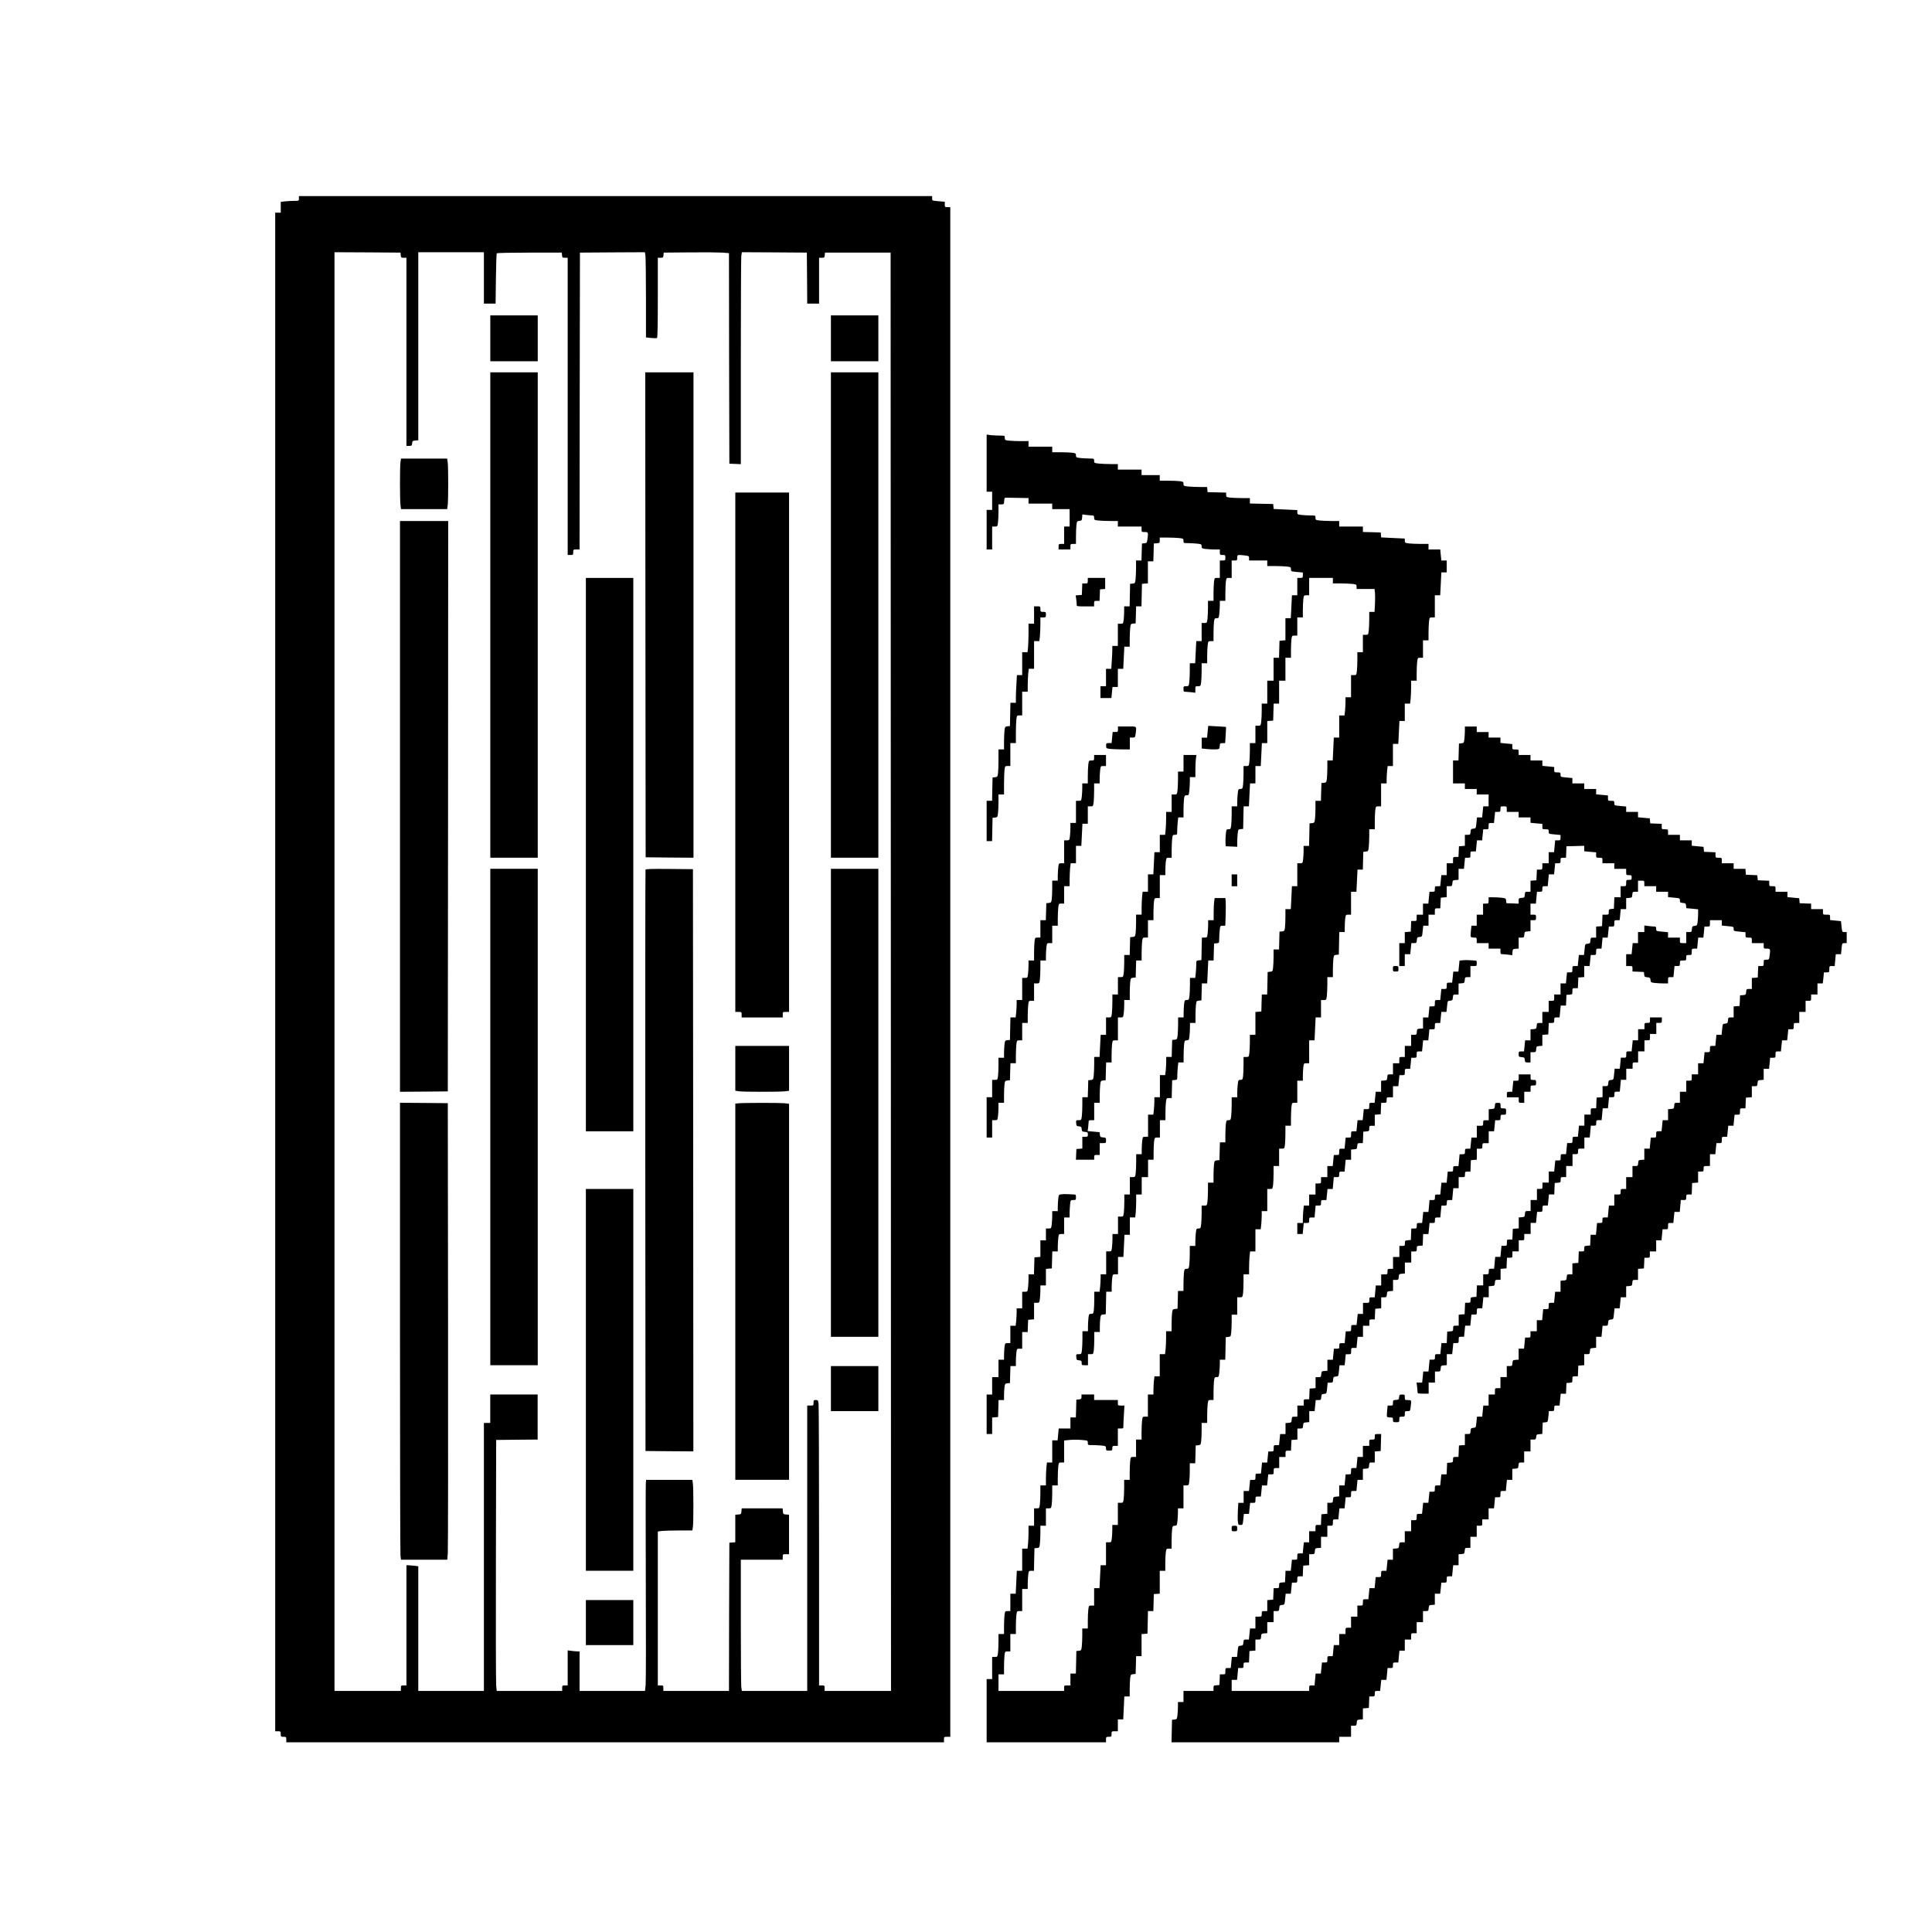 <svg width="60" height="60" viewBox="0 0 60 60" fill="none" xmlns="http://www.w3.org/2000/svg">
<rect width="60" height="60" fill="white"/>
<path d="M9.283 6.163C9.283 6.237 9.281 6.237 9.151 6.237C9.08 6.237 8.952 6.244 8.868 6.252L8.719 6.269V6.436V6.605H8.633H8.547V30.186V53.766H8.633C8.714 53.766 8.719 53.771 8.719 53.852C8.719 53.933 8.724 53.938 8.805 53.938C8.886 53.938 8.891 53.942 8.891 54.023V54.109H19.103H29.316V54.023C29.316 53.94 29.319 53.938 29.414 53.938H29.512V30.186V6.433H29.427C29.346 6.433 29.341 6.429 29.341 6.35V6.266L29.144 6.249C28.948 6.232 28.948 6.232 28.948 6.161V6.09H19.116H9.283V6.163ZM12.445 7.924C12.453 7.997 12.46 8.005 12.539 8.005H12.622V10.926V13.848H12.706C12.784 13.848 12.792 13.84 12.799 13.767C12.806 13.695 12.814 13.688 12.9 13.681L12.99 13.673V10.752V7.833H14.009H15.028V8.631V9.429H15.21H15.391L15.401 8.658C15.406 8.233 15.418 7.877 15.428 7.865C15.441 7.855 15.9 7.845 16.447 7.845H17.446L17.454 7.924C17.461 7.997 17.468 8.005 17.547 8.005H17.63V12.62V17.235H17.716C17.797 17.235 17.802 17.23 17.802 17.149C17.802 17.066 17.805 17.064 17.9 17.064H17.999L18.003 12.453L18.011 7.845L19.02 7.838L20.029 7.833L20.046 7.96C20.053 8.032 20.061 8.628 20.061 9.284V10.479L20.22 10.496C20.306 10.504 20.39 10.506 20.404 10.496C20.422 10.487 20.429 10.064 20.429 9.242V8.005H20.512C20.591 8.005 20.598 7.997 20.606 7.924L20.613 7.845L21.423 7.838C21.87 7.833 22.324 7.838 22.435 7.845L22.639 7.862L22.643 11.13L22.651 14.4L22.83 14.407L23.007 14.415V11.253C23.007 9.514 23.014 8.032 23.021 7.96L23.039 7.833L24.048 7.838L25.057 7.845L25.064 8.636L25.069 9.429H25.253H25.437V8.717V8.005H25.521C25.599 8.005 25.607 7.997 25.614 7.924L25.621 7.845H26.64H27.659L27.666 30.178L27.671 52.514H26.64H25.609V52.428C25.609 52.347 25.604 52.342 25.523 52.342H25.437V48.038C25.437 45.674 25.43 43.678 25.422 43.607C25.408 43.487 25.403 43.479 25.337 43.479C25.273 43.479 25.265 43.487 25.265 43.565C25.265 43.649 25.263 43.651 25.167 43.651H25.069V48.082V52.514H24.053H23.039L23.021 52.386C23.014 52.315 23.007 51.397 23.007 50.346V48.438H23.657H24.308V48.352C24.308 48.269 24.31 48.267 24.406 48.267H24.504V47.655V47.041L24.413 47.034C24.325 47.027 24.32 47.022 24.313 46.933L24.305 46.843H23.67H23.034L23.026 46.936C23.019 47.022 23.014 47.027 22.928 47.034L22.835 47.041V47.469V47.896L22.744 47.903L22.651 47.91L22.643 50.211L22.639 52.514H21.62H20.601V52.428C20.601 52.347 20.596 52.342 20.515 52.342H20.429V49.951V47.562L20.559 47.545C20.628 47.537 20.871 47.53 21.094 47.53H21.502L21.519 47.417C21.539 47.27 21.539 46.256 21.519 46.087L21.502 45.959H20.785H20.066L20.056 46.077C20.051 46.141 20.051 47.53 20.056 49.163C20.063 50.798 20.061 52.219 20.051 52.325L20.031 52.514H19.015H17.999V51.9V51.286H17.945C17.913 51.286 17.829 51.279 17.761 51.271L17.63 51.254V51.799V52.342H17.544C17.463 52.342 17.459 52.347 17.459 52.428V52.514H16.442H15.426L15.409 52.337C15.401 52.239 15.396 50.483 15.401 48.438L15.409 44.719L16.054 44.712L16.697 44.707V44.007V43.307H15.961H15.225V43.749V44.191H15.126H15.028V48.352V52.514H14.009H12.99V50.577V48.642L12.863 48.625C12.792 48.618 12.708 48.61 12.679 48.61H12.622V50.476V52.342H12.536C12.455 52.342 12.45 52.347 12.45 52.428V52.514H11.419H10.388V30.173V7.833L11.414 7.838L12.438 7.845L12.445 7.924Z" fill="black"/>
<path d="M15.227 10.507V11.219H15.963H16.7V10.507V9.795H15.963H15.227V10.507Z" fill="black"/>
<path d="M25.805 10.507V11.219H26.541H27.278V10.507V9.795H26.541H25.805V10.507Z" fill="black"/>
<path d="M15.227 19.1V26.637H15.963H16.7V19.1V11.563H15.963H15.227V19.1Z" fill="black"/>
<path d="M20.044 19.093L20.051 26.624L20.795 26.632L21.537 26.637V19.1V11.563H20.788H20.039L20.044 19.093Z" fill="black"/>
<path d="M25.805 19.1V26.637H26.541H27.278V19.1V11.563H26.541H25.805V19.1Z" fill="black"/>
<path d="M12.437 14.354C12.417 14.502 12.417 15.515 12.437 15.682L12.454 15.812H13.171H13.887L13.905 15.682C13.924 15.515 13.924 14.538 13.905 14.369L13.887 14.241H13.171H12.454L12.437 14.354Z" fill="black"/>
<path d="M22.836 23.361V31.426H22.934C23.03 31.426 23.032 31.428 23.032 31.512V31.598H23.671H24.309V31.512C24.309 31.428 24.311 31.426 24.407 31.426H24.505V23.361V15.296H23.671H22.836V23.361Z" fill="black"/>
<path d="M12.422 25.044V33.906L13.166 33.901L13.907 33.894L13.915 25.036L13.919 16.181H13.171H12.422V25.044Z" fill="black"/>
<path d="M18.195 26.54V35.133H18.932H19.668V26.54V17.948H18.932H18.195V26.54Z" fill="black"/>
<path d="M15.227 34.69V42.398H15.963H16.7V34.69V26.981H15.963H15.227V34.69Z" fill="black"/>
<path d="M20.047 27.01C20.04 27.028 20.038 31.096 20.04 36.052L20.047 45.062L20.791 45.069L21.533 45.074L21.528 36.035L21.52 26.993L20.789 26.986C20.217 26.981 20.055 26.986 20.047 27.01Z" fill="black"/>
<path d="M25.805 34.249V41.516H26.541H27.278V34.249V26.982H26.541H25.805V34.249Z" fill="black"/>
<path d="M22.836 33.18V33.874L22.966 33.892C23.133 33.911 24.208 33.911 24.378 33.892L24.505 33.874V33.18V32.482H23.671H22.836V33.18Z" fill="black"/>
<path d="M12.422 41.212C12.422 45.045 12.429 48.239 12.437 48.31L12.454 48.438H13.171H13.89L13.907 48.234C13.915 48.123 13.919 44.934 13.915 41.146L13.907 34.26L13.166 34.253L12.422 34.248V41.212Z" fill="black"/>
<path d="M22.929 34.264L22.836 34.274V40.117V45.957H23.671H24.505V40.117V34.279L24.356 34.261C24.198 34.247 23.089 34.247 22.929 34.264Z" fill="black"/>
<path d="M18.195 42.852V48.781H18.932H19.668V42.852V36.924H18.932H18.195V42.852Z" fill="black"/>
<path d="M25.805 43.124V43.824H26.541H27.278V43.124V42.425H26.541H25.805V43.124Z" fill="black"/>
<path d="M18.195 50.39V51.09H18.932H19.668V50.39V49.691H18.932H18.195V50.39Z" fill="black"/>
<path d="M30.641 14.385V15.271H30.727H30.812V15.554V15.836H30.727H30.641V16.45V17.064H30.727H30.812V16.708V16.352H30.896C30.977 16.352 30.977 16.349 30.994 16.221C31.002 16.153 31.009 15.998 31.009 15.878V15.664H31.092C31.176 15.664 31.178 15.662 31.186 15.559C31.193 15.456 31.193 15.456 31.286 15.456C31.335 15.458 31.505 15.46 31.659 15.463L31.942 15.468V15.554V15.64H32.31H32.678V15.726V15.812H32.948H33.218V16.082V16.352H33.132H33.047V16.622V16.892H32.961C32.88 16.892 32.875 16.897 32.875 16.978V17.064H33.059H33.243V16.978C33.243 16.897 33.248 16.892 33.329 16.892H33.415V16.663C33.415 16.541 33.422 16.381 33.429 16.31C33.444 16.19 33.449 16.182 33.523 16.175C33.592 16.168 33.599 16.16 33.606 16.072L33.614 15.976L33.741 15.993C33.812 16 33.894 16.008 33.925 16.008C33.97 16.008 33.979 16.023 33.979 16.079C33.979 16.145 33.987 16.15 34.109 16.165C34.178 16.172 34.345 16.18 34.478 16.18H34.716V16.266V16.352H35.084H35.452V16.438C35.452 16.521 35.455 16.523 35.551 16.523C35.661 16.523 35.663 16.533 35.634 16.752C35.619 16.857 35.612 16.865 35.541 16.872L35.465 16.879L35.457 17.142L35.45 17.407H35.367H35.281V17.633C35.281 17.758 35.273 17.918 35.266 17.989C35.251 18.109 35.246 18.117 35.172 18.124L35.096 18.131L35.089 18.48L35.082 18.831H34.998H34.912V18.971C34.912 19.05 34.905 19.172 34.898 19.241C34.88 19.369 34.88 19.371 34.799 19.371H34.716V19.715V20.059H34.63H34.544V20.174C34.544 20.24 34.537 20.4 34.527 20.53L34.512 20.771H34.429H34.348V21.041V21.311H34.262H34.176V21.495V21.679H34.345H34.515L34.532 21.507L34.549 21.335H34.632H34.716V21.053V20.771H34.799H34.883L34.9 20.427L34.917 20.083H35.001H35.084V19.855C35.084 19.732 35.092 19.573 35.099 19.501C35.114 19.381 35.118 19.374 35.192 19.366L35.268 19.359L35.276 19.094L35.283 18.831H35.367H35.45L35.457 18.48L35.465 18.131L35.558 18.124L35.649 18.117V17.773V17.432H35.735H35.818L35.826 17.154L35.833 16.879L35.926 16.872C36.012 16.865 36.017 16.86 36.017 16.779V16.695H36.258C36.388 16.695 36.555 16.703 36.626 16.71C36.746 16.725 36.754 16.73 36.754 16.796C36.754 16.865 36.756 16.867 36.886 16.867C36.957 16.867 37.085 16.875 37.168 16.882C37.311 16.899 37.318 16.901 37.318 16.965C37.318 17.027 37.328 17.034 37.448 17.049C37.517 17.056 37.645 17.064 37.731 17.064H37.883V17.149C37.883 17.23 37.888 17.235 37.969 17.235C38.05 17.235 38.055 17.24 38.055 17.321C38.055 17.402 38.05 17.407 37.969 17.407H37.883V17.677V17.947H37.799C37.718 17.947 37.718 17.95 37.701 18.075C37.694 18.146 37.687 18.308 37.687 18.431V18.659H37.6H37.515V18.873C37.515 18.993 37.507 19.148 37.5 19.217C37.483 19.344 37.483 19.347 37.402 19.347H37.318V19.629V19.911H37.235H37.151L37.134 20.255L37.117 20.599H37.033H36.95V20.825C36.95 20.95 36.943 21.112 36.935 21.181C36.918 21.308 36.918 21.311 36.837 21.311C36.758 21.311 36.754 21.316 36.754 21.397C36.754 21.47 36.761 21.483 36.81 21.483C36.84 21.483 36.923 21.49 36.994 21.497L37.122 21.514V21.411C37.122 21.313 37.124 21.311 37.205 21.311C37.286 21.311 37.286 21.308 37.303 21.181C37.311 21.112 37.318 20.95 37.318 20.825V20.599H37.404H37.49V20.383C37.49 20.265 37.497 20.11 37.505 20.039C37.522 19.914 37.522 19.911 37.603 19.911H37.687V19.668C37.687 19.536 37.694 19.376 37.701 19.312C37.716 19.209 37.723 19.199 37.785 19.199C37.849 19.199 37.851 19.192 37.868 19.05C37.876 18.966 37.883 18.843 37.883 18.78V18.659H37.969H38.055V18.431C38.055 18.308 38.062 18.146 38.069 18.075C38.087 17.95 38.087 17.947 38.168 17.947H38.251V17.677V17.407H38.337C38.418 17.407 38.423 17.402 38.423 17.321C38.423 17.226 38.428 17.223 38.663 17.25C38.784 17.265 38.791 17.27 38.791 17.336V17.407H39.074H39.356V17.493V17.579H39.596C39.727 17.579 39.894 17.587 39.965 17.594C40.085 17.609 40.092 17.616 40.092 17.677C40.092 17.744 40.097 17.746 40.276 17.763L40.461 17.78V17.864C40.461 17.942 40.456 17.947 40.375 17.947H40.289V18.217V18.487H40.205H40.122L40.105 18.843L40.087 19.199H40.004H39.92V19.541V19.884L39.83 19.892L39.736 19.899L39.729 20.162L39.722 20.427H39.638H39.552V20.783V21.139H39.454H39.356V21.495V21.851H39.27H39.184V22.064C39.184 22.185 39.177 22.339 39.169 22.408C39.152 22.536 39.152 22.538 39.071 22.538H38.988V22.808V23.078H38.902H38.816V23.304C38.816 23.429 38.808 23.591 38.801 23.66C38.784 23.788 38.784 23.79 38.703 23.79H38.619V24.016C38.619 24.141 38.612 24.303 38.605 24.372C38.59 24.492 38.583 24.502 38.521 24.502C38.457 24.502 38.455 24.509 38.438 24.652C38.43 24.735 38.423 24.858 38.423 24.922V25.042H38.337H38.251V25.268C38.251 25.393 38.244 25.555 38.236 25.624C38.222 25.747 38.214 25.754 38.15 25.754C38.084 25.754 38.084 25.759 38.067 25.931C38.057 26.029 38.055 26.149 38.06 26.196L38.067 26.282L38.246 26.289L38.423 26.297V26.154C38.423 26.076 38.43 25.956 38.438 25.884C38.452 25.764 38.457 25.757 38.531 25.749L38.607 25.742L38.614 25.391L38.622 25.042H38.703H38.786L38.803 24.686L38.821 24.33H38.904H38.988V24.06V23.79H39.071H39.154L39.172 23.434L39.189 23.078H39.272H39.356V22.737V22.393L39.449 22.386L39.54 22.379L39.547 22.113L39.555 21.851H39.638H39.724V21.495V21.139H39.822H39.92V20.783V20.427H40.006H40.092V20.196C40.092 20.071 40.1 19.916 40.107 19.852C40.122 19.744 40.127 19.739 40.205 19.739H40.289V19.457V19.175H40.375H40.461V18.959C40.461 18.841 40.468 18.686 40.475 18.615C40.492 18.49 40.492 18.487 40.574 18.487H40.657V18.217V17.947H41.025H41.394V18.033V18.119H41.634C41.764 18.119 41.931 18.127 42.002 18.134C42.123 18.149 42.13 18.154 42.13 18.22V18.291H42.41H42.687L42.702 18.419C42.707 18.49 42.707 18.652 42.7 18.775L42.687 19.003H42.606H42.523V19.229C42.523 19.354 42.515 19.516 42.508 19.585C42.491 19.712 42.491 19.715 42.41 19.715H42.326V19.985V20.255H42.24H42.154V20.481C42.154 20.606 42.147 20.768 42.14 20.837C42.123 20.965 42.123 20.967 42.042 20.967H41.958V21.311V21.654H41.872H41.786V21.787C41.786 21.858 41.779 21.986 41.772 22.069L41.754 22.219H41.673H41.59V22.563V22.906H41.506H41.423L41.406 23.262L41.389 23.618H41.305H41.222V23.849C41.222 23.974 41.214 24.129 41.207 24.19C41.192 24.296 41.185 24.303 41.114 24.311L41.038 24.318L41.03 24.593L41.023 24.87H40.939H40.853V25.084C40.853 25.204 40.846 25.357 40.839 25.428C40.824 25.548 40.819 25.555 40.745 25.563L40.669 25.57L40.662 25.919L40.654 26.27H40.571H40.485V26.41C40.485 26.488 40.478 26.611 40.47 26.68C40.453 26.807 40.453 26.81 40.372 26.81H40.289V27.166V27.522H40.205H40.122L40.105 27.878L40.087 28.234H40.004H39.92V28.465C39.92 28.59 39.913 28.744 39.906 28.806C39.891 28.911 39.884 28.919 39.812 28.926L39.736 28.933L39.729 29.208L39.722 29.486H39.638H39.552V29.699C39.552 29.82 39.545 29.972 39.538 30.043C39.523 30.163 39.518 30.171 39.444 30.178L39.368 30.186L39.361 30.534L39.353 30.885H39.27H39.187L39.179 31.148L39.172 31.413L39.081 31.42L38.988 31.428V31.784V32.137H38.902H38.816V32.351C38.816 32.471 38.808 32.626 38.801 32.694C38.784 32.822 38.784 32.825 38.703 32.825H38.619V33.068C38.619 33.2 38.612 33.36 38.605 33.424C38.59 33.527 38.583 33.536 38.521 33.536C38.457 33.536 38.455 33.544 38.438 33.686C38.43 33.77 38.423 33.892 38.423 33.956V34.077H38.337H38.251V34.303C38.251 34.428 38.244 34.59 38.236 34.658C38.222 34.779 38.214 34.789 38.153 34.789C38.092 34.789 38.084 34.798 38.069 34.916C38.062 34.987 38.055 35.142 38.055 35.26V35.476H37.969H37.885L37.878 35.751L37.871 36.028L37.794 36.036C37.721 36.043 37.716 36.05 37.701 36.171C37.694 36.242 37.687 36.394 37.687 36.512V36.728H37.6H37.515V36.954C37.515 37.079 37.507 37.241 37.5 37.31C37.483 37.438 37.483 37.44 37.402 37.44H37.318V37.666C37.318 37.791 37.311 37.953 37.303 38.022C37.289 38.142 37.281 38.152 37.22 38.152C37.156 38.152 37.154 38.159 37.136 38.302C37.129 38.385 37.122 38.508 37.122 38.572V38.692H37.036H36.95V38.918C36.95 39.043 36.943 39.205 36.935 39.276C36.92 39.394 36.913 39.404 36.852 39.404C36.79 39.404 36.783 39.414 36.768 39.532C36.761 39.603 36.754 39.758 36.754 39.875V40.091H36.668H36.584L36.577 40.366L36.569 40.644L36.493 40.651C36.422 40.658 36.415 40.666 36.4 40.771C36.393 40.833 36.385 40.987 36.385 41.113V41.343H36.299H36.214V41.55C36.214 41.66 36.206 41.822 36.199 41.906L36.181 42.055H36.1H36.017V42.399V42.743H35.934H35.853L35.835 42.892C35.828 42.976 35.821 43.104 35.821 43.175V43.307H35.735H35.649V43.651V43.995H35.565C35.484 43.995 35.484 43.997 35.467 44.123C35.46 44.194 35.452 44.356 35.452 44.478V44.707H35.367H35.281V44.977V45.247H35.197C35.116 45.247 35.116 45.249 35.099 45.374C35.092 45.446 35.084 45.608 35.084 45.73V45.959H34.998H34.912V46.185C34.912 46.31 34.905 46.472 34.898 46.541C34.88 46.668 34.88 46.671 34.799 46.671H34.716V47.014V47.358H34.63H34.544V47.498C34.544 47.577 34.537 47.699 34.529 47.771C34.512 47.896 34.512 47.898 34.431 47.898H34.348V48.254V48.61H34.264H34.181L34.163 48.966L34.146 49.322H34.063H33.979V49.592V49.862H33.896C33.815 49.862 33.815 49.865 33.798 49.99C33.79 50.061 33.783 50.223 33.783 50.346V50.574H33.697H33.611V50.788C33.611 50.908 33.604 51.06 33.596 51.132C33.582 51.252 33.577 51.259 33.503 51.267L33.427 51.274L33.42 51.625L33.412 51.974H33.329H33.243V52.158V52.342H33.145C33.049 52.342 33.047 52.344 33.047 52.428V52.514H32.028H31.009V52.256V51.998H31.095H31.181V51.77C31.181 51.647 31.188 51.485 31.195 51.414C31.213 51.289 31.213 51.286 31.294 51.286H31.377V51.016V50.746H31.463H31.549V50.518C31.549 50.395 31.556 50.233 31.564 50.164C31.581 50.036 31.581 50.034 31.662 50.034H31.745V49.69V49.347H31.831H31.917V49.192C31.917 49.109 31.925 48.981 31.932 48.912C31.949 48.785 31.949 48.782 32.03 48.782H32.111L32.118 48.431L32.126 48.082L32.202 48.075C32.276 48.068 32.281 48.06 32.295 47.94C32.303 47.869 32.31 47.717 32.31 47.596V47.383H32.396H32.482V47.113V46.843H32.565C32.646 46.843 32.646 46.84 32.663 46.712C32.671 46.644 32.678 46.482 32.678 46.356V46.131H32.764H32.85V45.902C32.85 45.78 32.858 45.618 32.865 45.546C32.882 45.421 32.882 45.419 32.963 45.419H33.047V45.078V44.736L33.218 44.719C33.314 44.709 33.479 44.709 33.587 44.719C33.783 44.736 33.783 44.736 33.783 44.807C33.783 44.879 33.783 44.879 33.938 44.879C34.021 44.879 34.149 44.886 34.22 44.893C34.34 44.908 34.348 44.913 34.348 44.979C34.348 45.045 34.355 45.05 34.446 45.05C34.539 45.05 34.544 45.045 34.544 44.977C34.544 44.908 34.551 44.903 34.63 44.903H34.716V44.633V44.363H34.802C34.885 44.363 34.888 44.361 34.888 44.27C34.888 44.216 34.895 44.056 34.905 43.914L34.92 43.651H34.819C34.718 43.651 34.716 43.649 34.716 43.565V43.479H34.348H33.979V43.393V43.307H33.783H33.587V43.379C33.587 43.442 33.577 43.452 33.508 43.46L33.427 43.467L33.42 43.742L33.412 44.019H33.329H33.243V44.191V44.363H33.061H32.88L32.862 44.547L32.845 44.731H32.762H32.678V45.075V45.419H32.595H32.514L32.497 45.569C32.489 45.652 32.482 45.814 32.482 45.924V46.131H32.396H32.31V46.356C32.31 46.482 32.303 46.644 32.295 46.715C32.278 46.84 32.278 46.843 32.197 46.843H32.114V47.113V47.383H32.028H31.942V47.589C31.942 47.699 31.934 47.861 31.927 47.945L31.91 48.095H31.829H31.745V48.438V48.782H31.662H31.578L31.561 49.138L31.544 49.494H31.461H31.377V49.764V50.034H31.294C31.213 50.034 31.213 50.036 31.195 50.162C31.188 50.233 31.181 50.395 31.181 50.518V50.746H31.095H31.009V50.972C31.009 51.097 31.002 51.259 30.994 51.328C30.977 51.456 30.977 51.458 30.896 51.458H30.812V51.802V52.145H30.727H30.641V53.127V54.109H32.494H34.348V54.023C34.348 53.942 34.353 53.938 34.434 53.938C34.515 53.938 34.52 53.933 34.52 53.852C34.52 53.768 34.522 53.766 34.618 53.766H34.716V53.582V53.397H34.799H34.883L34.9 53.041L34.917 52.685H35.001H35.084V52.455C35.084 52.33 35.092 52.175 35.099 52.114C35.114 52.008 35.121 52.001 35.192 51.993L35.268 51.986L35.276 51.708L35.283 51.433H35.367H35.452V51.092V50.748L35.546 50.741L35.636 50.734L35.644 50.383L35.651 50.034H35.735H35.818L35.826 49.769L35.833 49.506L35.926 49.499L36.017 49.492V49.136V48.782H36.103H36.189V48.566C36.189 48.448 36.196 48.294 36.204 48.222C36.221 48.097 36.221 48.095 36.302 48.095H36.385V47.852C36.385 47.719 36.393 47.559 36.4 47.496C36.415 47.392 36.422 47.383 36.483 47.383C36.547 47.383 36.55 47.375 36.567 47.233C36.574 47.15 36.582 47.027 36.582 46.963V46.843H36.668H36.754V46.487V46.131H36.837C36.918 46.131 36.918 46.128 36.935 46.001C36.943 45.932 36.95 45.777 36.95 45.657V45.443H37.036H37.119L37.127 45.166L37.134 44.891L37.21 44.883C37.281 44.876 37.289 44.869 37.303 44.763C37.311 44.702 37.318 44.547 37.318 44.422V44.191H37.404H37.49V43.963C37.49 43.84 37.497 43.678 37.505 43.607C37.522 43.482 37.522 43.479 37.603 43.479H37.687V43.251C37.687 43.128 37.694 42.966 37.701 42.897C37.716 42.777 37.723 42.767 37.785 42.767C37.849 42.767 37.851 42.76 37.868 42.618C37.876 42.534 37.883 42.411 37.883 42.347V42.227H37.969H38.052L38.06 41.876L38.067 41.528L38.143 41.52C38.217 41.513 38.222 41.505 38.236 41.385C38.244 41.314 38.251 41.162 38.251 41.041V40.828H38.337H38.423V40.558V40.288H38.506C38.587 40.288 38.587 40.285 38.605 40.158C38.612 40.089 38.619 39.927 38.619 39.802V39.576H38.705H38.791V39.37C38.791 39.259 38.799 39.097 38.806 39.014L38.823 38.864H38.904H38.988V38.52V38.176H39.071H39.152L39.169 38.027C39.177 37.943 39.184 37.816 39.184 37.744V37.612H39.27H39.356V37.268V36.924H39.439C39.52 36.924 39.52 36.922 39.538 36.794C39.545 36.726 39.552 36.563 39.552 36.438V36.212H39.638H39.724V35.942V35.672H39.808C39.889 35.672 39.889 35.67 39.906 35.542C39.913 35.474 39.92 35.312 39.92 35.186V34.96H40.006H40.092V34.732C40.092 34.609 40.1 34.447 40.107 34.376C40.124 34.251 40.124 34.248 40.205 34.248H40.289V33.905V33.561H40.375H40.461V33.419C40.461 33.343 40.468 33.22 40.475 33.149C40.492 33.023 40.492 33.021 40.574 33.021H40.657V32.665V32.309H40.74H40.824L40.841 31.953L40.858 31.597H40.942H41.025V31.327V31.057H41.109C41.19 31.057 41.19 31.055 41.207 30.927C41.214 30.858 41.222 30.696 41.222 30.571V30.345H41.308H41.394V30.129C41.394 30.011 41.401 29.859 41.408 29.788C41.423 29.668 41.428 29.66 41.502 29.653L41.578 29.645L41.585 29.294L41.592 28.946H41.676H41.762V28.803C41.762 28.727 41.769 28.605 41.776 28.533C41.794 28.408 41.794 28.406 41.875 28.406H41.958V28.05V27.694H42.042H42.125L42.142 27.35L42.159 27.006H42.243H42.324L42.331 26.729L42.339 26.454L42.415 26.447C42.488 26.439 42.493 26.432 42.508 26.311C42.515 26.24 42.523 26.088 42.523 25.968V25.754H42.609H42.695V25.526C42.695 25.403 42.702 25.241 42.709 25.17C42.727 25.045 42.727 25.042 42.808 25.042H42.891V24.686V24.33H42.977H43.063V24.21C43.063 24.146 43.07 24.023 43.078 23.94L43.095 23.79H43.176H43.259V23.447V23.103H43.343H43.426L43.443 22.747L43.461 22.391H43.544H43.627V22.121V21.851H43.711H43.792L43.809 21.701C43.817 21.618 43.824 21.456 43.824 21.345V21.139H43.91H43.996V20.91C43.996 20.788 44.003 20.626 44.011 20.555C44.028 20.429 44.028 20.427 44.109 20.427H44.192V20.157V19.887H44.278H44.364V19.659C44.364 19.536 44.371 19.374 44.379 19.302C44.396 19.177 44.396 19.175 44.477 19.175H44.56V18.831V18.487H44.644H44.727L44.745 18.131L44.762 17.776H44.845H44.929V17.591V17.407H44.845H44.762L44.745 17.235L44.727 17.064H44.546H44.364V16.978V16.892H44.126C43.993 16.892 43.826 16.884 43.758 16.877C43.635 16.862 43.627 16.855 43.627 16.794V16.725L43.262 16.708L42.894 16.69L42.886 16.612L42.879 16.536L42.604 16.528L42.326 16.521V16.438V16.352H41.958H41.59V16.266V16.18H41.352C41.219 16.18 41.052 16.172 40.983 16.165C40.861 16.15 40.853 16.145 40.853 16.079C40.853 16.008 40.853 16.008 40.701 16.008C40.615 16.008 40.488 16 40.419 15.993C40.296 15.978 40.289 15.971 40.289 15.91V15.841L39.923 15.824L39.555 15.807L39.547 15.728L39.54 15.652L39.179 15.645L38.816 15.637V15.554V15.468H38.56C38.42 15.468 38.256 15.46 38.192 15.453C38.089 15.438 38.079 15.431 38.079 15.367V15.298L37.792 15.291L37.502 15.284L37.495 15.203L37.488 15.124H37.272C37.151 15.124 36.987 15.117 36.903 15.109C36.761 15.092 36.754 15.09 36.754 15.026C36.754 14.964 36.744 14.957 36.626 14.942C36.555 14.935 36.388 14.928 36.258 14.928H36.017V14.842V14.756H35.735H35.452V14.67V14.584H35.084H34.716V14.498V14.412H34.497C34.38 14.412 34.213 14.405 34.129 14.397C33.984 14.38 33.979 14.378 33.979 14.312C33.979 14.243 33.977 14.24 33.847 14.24C33.776 14.24 33.648 14.233 33.565 14.226C33.422 14.208 33.415 14.206 33.415 14.142C33.415 14.081 33.405 14.073 33.287 14.059C33.216 14.051 33.049 14.044 32.919 14.044H32.678V13.958V13.872H32.31H31.942V13.786V13.7H31.704C31.571 13.7 31.404 13.693 31.335 13.685C31.213 13.671 31.205 13.666 31.205 13.6C31.205 13.528 31.205 13.528 31.053 13.528C30.967 13.528 30.84 13.521 30.771 13.514L30.641 13.496V14.385Z" fill="black"/>
<path d="M33.782 18.034C33.782 18.115 33.777 18.12 33.696 18.12H33.612L33.605 18.297L33.598 18.476L33.502 18.483L33.406 18.491L33.423 18.604C33.431 18.665 33.438 18.741 33.438 18.773C33.438 18.832 33.441 18.832 33.708 18.832H33.978V18.746C33.978 18.665 33.983 18.66 34.064 18.66H34.148L34.155 18.481L34.162 18.304L34.243 18.297L34.322 18.29V18.118V17.948H34.052H33.782V18.034Z" fill="black"/>
<path d="M32.114 19.1V19.37H32.028H31.942V19.662C31.942 19.822 31.934 20.02 31.927 20.104L31.91 20.254H31.829H31.745V20.61V20.966H31.664H31.581L31.566 21.241C31.556 21.393 31.549 21.587 31.549 21.67V21.825H31.463H31.38L31.372 22.186L31.365 22.549L31.289 22.556C31.215 22.564 31.21 22.571 31.195 22.692C31.188 22.763 31.181 22.922 31.181 23.045V23.273H31.095H31.009V23.59C31.009 23.762 31.002 23.956 30.994 24.017C30.979 24.123 30.972 24.13 30.901 24.137L30.825 24.145L30.817 24.506L30.81 24.869H30.727H30.641V25.495V26.121H30.727H30.81L30.817 25.758L30.825 25.397L30.901 25.39C30.974 25.382 30.979 25.375 30.994 25.255C31.002 25.183 31.009 25.024 31.009 24.898V24.673H31.095H31.181V24.358C31.181 24.187 31.188 23.988 31.195 23.916C31.213 23.791 31.213 23.789 31.294 23.789H31.377V23.433V23.077H31.463H31.549V22.775C31.549 22.61 31.556 22.416 31.564 22.345C31.581 22.22 31.581 22.218 31.662 22.218H31.745V21.849V21.481H31.831H31.917V21.275C31.917 21.165 31.925 21.002 31.932 20.919L31.949 20.769H32.03H32.114V20.34V19.91H32.197H32.278L32.295 19.76C32.303 19.677 32.31 19.51 32.31 19.392V19.174H32.396C32.477 19.174 32.482 19.169 32.482 19.087C32.482 19.006 32.477 19.002 32.396 19.002C32.315 19.002 32.31 18.997 32.31 18.916C32.31 18.832 32.308 18.83 32.212 18.83H32.114V19.1Z" fill="black"/>
<path d="M37.504 22.724L37.487 22.908H37.404H37.32V23.077V23.246L37.499 23.264C37.595 23.273 37.721 23.276 37.775 23.271C37.868 23.264 37.873 23.259 37.88 23.17C37.887 23.084 37.892 23.079 37.968 23.079H38.049L38.064 22.829C38.074 22.692 38.077 22.576 38.074 22.574C38.072 22.574 37.946 22.564 37.797 22.557L37.522 22.542L37.504 22.724Z" fill="black"/>
<path d="M34.72 22.647C34.72 22.728 34.715 22.733 34.636 22.733H34.555L34.538 22.905L34.521 23.077H34.435C34.356 23.077 34.352 23.082 34.352 23.16C34.352 23.241 34.354 23.241 34.482 23.259C34.55 23.266 34.717 23.273 34.85 23.273H35.088V23.089V22.905H35.172C35.252 22.905 35.252 22.903 35.27 22.775C35.297 22.542 35.319 22.561 35.002 22.561H34.72V22.647Z" fill="black"/>
<path d="M45.493 22.69C45.493 22.762 45.486 22.877 45.479 22.948C45.464 23.069 45.459 23.076 45.385 23.083L45.309 23.091L45.302 23.353L45.294 23.618H45.211H45.125V23.974V24.33H45.309H45.493V24.416V24.502H45.677H45.861V24.588V24.674H46.046H46.23V24.858V25.042H46.146H46.063L46.046 25.214L46.029 25.386H45.947H45.869L45.852 25.555C45.834 25.727 45.834 25.727 45.756 25.735C45.685 25.742 45.677 25.749 45.67 25.833C45.663 25.921 45.658 25.926 45.577 25.926H45.493V26.096V26.267L45.403 26.275L45.309 26.282L45.302 26.447L45.294 26.613H45.211C45.127 26.613 45.125 26.616 45.125 26.712V26.81H45.027H44.929V26.994V27.178H44.845H44.762L44.745 27.35L44.727 27.522H44.644C44.565 27.522 44.56 27.527 44.56 27.608C44.56 27.689 44.556 27.694 44.477 27.694H44.394L44.376 27.878L44.359 28.062H44.276H44.192V28.234V28.406H44.094H43.996V28.504C43.996 28.6 43.993 28.602 43.91 28.602H43.826L43.819 28.767L43.812 28.933L43.721 28.941L43.627 28.948V29.12V29.289H43.542H43.456V29.645V30.001H43.542H43.627V29.817V29.633H43.711H43.797L43.814 29.461L43.831 29.289H43.912C43.988 29.289 43.993 29.285 44.001 29.196C44.008 29.113 44.015 29.105 44.087 29.098C44.165 29.091 44.165 29.091 44.182 28.919L44.2 28.749H44.281H44.364V28.578V28.406H44.462H44.56V28.307C44.56 28.212 44.563 28.209 44.646 28.209H44.73L44.737 28.042L44.745 27.878L44.838 27.87L44.929 27.863V27.691V27.522H45.012C45.093 27.522 45.098 27.517 45.105 27.428C45.113 27.343 45.118 27.338 45.206 27.33L45.297 27.323V27.151V26.982H45.38H45.464L45.481 26.81L45.498 26.638H45.582C45.663 26.638 45.665 26.636 45.665 26.54C45.665 26.444 45.668 26.442 45.749 26.442H45.834L45.852 26.27L45.869 26.098H45.947H46.029L46.046 25.926L46.063 25.754H46.146C46.227 25.754 46.23 25.752 46.23 25.656C46.23 25.56 46.232 25.558 46.313 25.558H46.397L46.414 25.386L46.431 25.214H46.515C46.593 25.214 46.598 25.209 46.598 25.128C46.598 25.045 46.6 25.042 46.696 25.042C46.792 25.042 46.794 25.045 46.794 25.128V25.214H46.979H47.163V25.3V25.386H47.347H47.531V25.469V25.553L47.715 25.57L47.899 25.587V25.671C47.899 25.752 47.902 25.754 47.997 25.754C48.091 25.754 48.096 25.759 48.096 25.825C48.096 25.897 48.096 25.897 48.28 25.914L48.464 25.931V26.014C48.464 26.093 48.459 26.098 48.38 26.098H48.297L48.28 26.282L48.263 26.466H48.179H48.096V26.638V26.81H47.997H47.899V26.908C47.899 27.004 47.897 27.006 47.813 27.006H47.73L47.722 27.171L47.715 27.338L47.624 27.345L47.531 27.352V27.524V27.694H47.447C47.366 27.694 47.361 27.699 47.354 27.785C47.347 27.873 47.342 27.878 47.256 27.885C47.168 27.892 47.163 27.897 47.163 27.978V28.064L46.974 28.057L46.782 28.05L46.775 27.974C46.767 27.9 46.76 27.895 46.64 27.88C46.569 27.873 46.448 27.866 46.372 27.866H46.23V27.964C46.23 28.059 46.227 28.062 46.144 28.062H46.058V28.234V28.406H45.96H45.861V28.578V28.749H45.778H45.697L45.68 28.909C45.67 28.997 45.67 29.081 45.677 29.093C45.687 29.108 45.731 29.118 45.778 29.118C45.857 29.118 45.861 29.122 45.861 29.203V29.289H46.046H46.23V29.375V29.461H46.414H46.598V29.547C46.598 29.621 46.605 29.633 46.654 29.633C46.684 29.633 46.765 29.64 46.836 29.648L46.964 29.665L46.971 29.569C46.979 29.478 46.983 29.474 47.072 29.466L47.163 29.459V29.287V29.118H47.246C47.327 29.118 47.332 29.113 47.339 29.024C47.347 28.938 47.352 28.933 47.44 28.926L47.531 28.919V28.747V28.578H47.617C47.698 28.578 47.703 28.573 47.703 28.491C47.703 28.41 47.698 28.406 47.617 28.406H47.531V28.234V28.062H47.614H47.698L47.715 27.878L47.732 27.694H47.816C47.894 27.694 47.899 27.689 47.899 27.608C47.899 27.527 47.904 27.522 47.983 27.522H48.066L48.083 27.338L48.1 27.154H48.181H48.263L48.28 26.982L48.297 26.81H48.38C48.459 26.81 48.464 26.805 48.464 26.724C48.464 26.643 48.469 26.638 48.55 26.638H48.633L48.641 26.459L48.648 26.282L48.925 26.275L49.2 26.267V26.353V26.437L49.384 26.454L49.569 26.471V26.555C49.569 26.636 49.571 26.638 49.667 26.638C49.763 26.638 49.765 26.64 49.765 26.724V26.81H49.949H50.133V26.896V26.982H50.317H50.502V27.08C50.502 27.176 50.504 27.178 50.587 27.178C50.666 27.178 50.673 27.183 50.673 27.252C50.673 27.32 50.666 27.325 50.587 27.325C50.504 27.325 50.502 27.328 50.502 27.424C50.502 27.519 50.499 27.522 50.416 27.522H50.33V27.694V27.866H50.231H50.136L50.128 28.042L50.121 28.221L50.042 28.229C49.969 28.236 49.961 28.244 49.961 28.322C49.961 28.403 49.959 28.406 49.863 28.406H49.767L49.76 28.582L49.753 28.762L49.662 28.769L49.569 28.776V28.948V29.118H49.485C49.404 29.118 49.399 29.122 49.392 29.208C49.384 29.294 49.377 29.302 49.306 29.309C49.227 29.316 49.227 29.316 49.21 29.488L49.193 29.658H49.114H49.033L49.016 29.829L48.999 30.001H48.916C48.834 30.001 48.832 30.004 48.832 30.1C48.832 30.195 48.83 30.198 48.749 30.198H48.665L48.648 30.37L48.631 30.541H48.547H48.464V30.713V30.885H48.366H48.267V30.983C48.267 31.079 48.265 31.082 48.181 31.082H48.096V31.253V31.425H47.997H47.899V31.597V31.769H47.816C47.735 31.769 47.73 31.774 47.722 31.86C47.715 31.948 47.71 31.953 47.624 31.96L47.531 31.968V32.14V32.309H47.447H47.364L47.347 32.481L47.33 32.653H47.246C47.168 32.653 47.163 32.658 47.163 32.736C47.163 32.817 47.168 32.822 47.256 32.83C47.339 32.837 47.347 32.844 47.354 32.915C47.361 32.989 47.369 32.996 47.447 32.996H47.531V32.837V32.677H47.614C47.695 32.677 47.7 32.672 47.708 32.584C47.715 32.498 47.72 32.493 47.808 32.486L47.899 32.478V32.309V32.14L47.992 32.132L48.083 32.125L48.091 31.946L48.098 31.769H48.181C48.263 31.769 48.267 31.764 48.267 31.683C48.267 31.602 48.272 31.597 48.351 31.597H48.434L48.452 31.413L48.469 31.229H48.552H48.633L48.641 31.062L48.648 30.897L48.741 30.89C48.83 30.883 48.832 30.88 48.832 30.785C48.832 30.691 48.834 30.689 48.918 30.689H49.002L49.009 30.522L49.016 30.357L49.109 30.35L49.2 30.343V30.171V30.001H49.284H49.367L49.384 29.829L49.402 29.658H49.485C49.566 29.658 49.569 29.655 49.569 29.559C49.569 29.464 49.571 29.461 49.652 29.461H49.736L49.753 29.289L49.77 29.118H49.851H49.929L49.947 28.946L49.964 28.774H50.05C50.131 28.774 50.133 28.771 50.133 28.676C50.133 28.58 50.136 28.578 50.217 28.578H50.3L50.317 28.406L50.334 28.234H50.418H50.502V28.064V27.892L50.595 27.885C50.681 27.878 50.686 27.873 50.693 27.785C50.7 27.699 50.705 27.694 50.786 27.694H50.87V27.522V27.35H50.968C51.064 27.35 51.066 27.352 51.066 27.436V27.522H51.25H51.434V27.608V27.694H51.618H51.803V27.777V27.861L51.987 27.878C52.168 27.895 52.171 27.895 52.171 27.964C52.171 28.027 52.181 28.035 52.264 28.042C52.348 28.05 52.355 28.057 52.362 28.128L52.37 28.204L52.554 28.221L52.736 28.239V28.381C52.736 28.457 52.728 28.573 52.721 28.634C52.706 28.739 52.699 28.747 52.627 28.754C52.559 28.762 52.551 28.771 52.544 28.852C52.537 28.941 52.532 28.946 52.451 28.946H52.367V29.118V29.289H52.269C52.173 29.289 52.171 29.287 52.171 29.203V29.118H51.987H51.803V29.034V28.951L51.618 28.933C51.434 28.916 51.434 28.916 51.434 28.845C51.434 28.789 51.425 28.774 51.38 28.774C51.348 28.774 51.265 28.767 51.196 28.759L51.066 28.742V28.845V28.946H50.968H50.87V29.118V29.289H50.786H50.705L50.688 29.461L50.671 29.633H50.585H50.502V29.817V30.001H50.6C50.695 30.001 50.698 30.004 50.698 30.087V30.171L50.877 30.178L51.054 30.186L51.061 30.264C51.069 30.335 51.078 30.343 51.159 30.35C51.24 30.357 51.25 30.365 51.258 30.433C51.265 30.507 51.272 30.512 51.393 30.527C51.464 30.534 51.584 30.541 51.663 30.541H51.803V30.443C51.803 30.348 51.805 30.345 51.886 30.345H51.97L51.987 30.173L52.004 30.001H52.087C52.166 30.001 52.171 29.996 52.171 29.915C52.171 29.832 52.173 29.829 52.269 29.829C52.365 29.829 52.367 29.827 52.367 29.744C52.367 29.663 52.372 29.658 52.453 29.658C52.537 29.658 52.539 29.655 52.539 29.559C52.539 29.464 52.542 29.461 52.623 29.461H52.706L52.723 29.289L52.74 29.118H52.821H52.9L52.917 28.946L52.934 28.774H53.02C53.101 28.774 53.104 28.771 53.104 28.676V28.578H53.288H53.472V28.661V28.744L53.656 28.762C53.838 28.779 53.84 28.779 53.84 28.848C53.84 28.916 53.843 28.916 54.024 28.933L54.209 28.951V29.034C54.209 29.115 54.211 29.118 54.307 29.118C54.403 29.118 54.405 29.12 54.405 29.203V29.289H54.589H54.773V29.375C54.773 29.459 54.776 29.461 54.871 29.461C54.982 29.461 54.984 29.469 54.955 29.692C54.94 29.8 54.935 29.805 54.857 29.805C54.776 29.805 54.773 29.807 54.773 29.903C54.773 29.999 54.771 30.001 54.687 30.001H54.604L54.596 30.178L54.589 30.357L54.498 30.365L54.405 30.372V30.544V30.713H54.321C54.24 30.713 54.236 30.718 54.228 30.804C54.221 30.892 54.216 30.897 54.13 30.905L54.039 30.912L54.032 31.077L54.024 31.241L53.934 31.248L53.84 31.256V31.428V31.597H53.757C53.676 31.597 53.671 31.602 53.663 31.688C53.656 31.774 53.649 31.781 53.578 31.789C53.499 31.796 53.499 31.796 53.482 31.968L53.465 32.137H53.386H53.305L53.288 32.309L53.271 32.481H53.187C53.106 32.481 53.104 32.483 53.104 32.579C53.104 32.675 53.101 32.677 53.02 32.677H52.937L52.92 32.849L52.903 33.021H52.819H52.736V33.193V33.365H52.637H52.539V33.463C52.539 33.559 52.537 33.561 52.453 33.561H52.367V33.733V33.905H52.269H52.171V34.077V34.248H52.087C52.006 34.248 52.002 34.253 51.994 34.339C51.987 34.428 51.982 34.433 51.896 34.44L51.803 34.447V34.619V34.789H51.719H51.636L51.618 34.96L51.601 35.132H51.518C51.437 35.132 51.434 35.135 51.434 35.23C51.434 35.326 51.432 35.329 51.351 35.329H51.267L51.25 35.501L51.233 35.672H51.15H51.066V35.842V36.014L50.975 36.021C50.887 36.028 50.882 36.033 50.875 36.119C50.867 36.208 50.862 36.212 50.781 36.212H50.698V36.384V36.556H50.6H50.502V36.74V36.924H50.416C50.334 36.924 50.33 36.929 50.33 37.01C50.33 37.094 50.327 37.096 50.231 37.096H50.133V37.268V37.44H50.05H49.966L49.949 37.624L49.932 37.808H49.848C49.77 37.808 49.765 37.813 49.765 37.894C49.765 37.975 49.76 37.98 49.681 37.98H49.598L49.581 38.164L49.564 38.348H49.48H49.399L49.392 38.513L49.384 38.68L49.294 38.687C49.205 38.694 49.2 38.699 49.2 38.78C49.2 38.859 49.195 38.864 49.114 38.864H49.031L49.024 39.041L49.016 39.22L48.925 39.227L48.832 39.235V39.406V39.576H48.749C48.668 39.576 48.663 39.581 48.655 39.667C48.648 39.755 48.643 39.76 48.557 39.767L48.464 39.775V39.947V40.116H48.38H48.297L48.28 40.288L48.263 40.46H48.179C48.098 40.46 48.096 40.462 48.096 40.558C48.096 40.654 48.093 40.656 48.012 40.656H47.926L47.909 40.828L47.892 41H47.811H47.727V41.172V41.343H47.629H47.531V41.442C47.531 41.537 47.529 41.54 47.447 41.54H47.364L47.347 41.712L47.33 41.883H47.246H47.163V42.053V42.225L47.072 42.232C46.983 42.239 46.979 42.244 46.971 42.33C46.964 42.419 46.959 42.424 46.878 42.424H46.794V42.596V42.767H46.696H46.598V42.939V43.111H46.512C46.429 43.111 46.426 43.114 46.426 43.209V43.307H46.328H46.23V43.479V43.651H46.146H46.065L46.048 43.823L46.031 43.995H45.95H45.869L45.852 44.164C45.834 44.336 45.834 44.336 45.756 44.343C45.685 44.351 45.677 44.358 45.67 44.442C45.663 44.53 45.658 44.535 45.577 44.535H45.493V44.704V44.876L45.403 44.883L45.309 44.891L45.302 45.068L45.294 45.247H45.211C45.13 45.247 45.125 45.252 45.125 45.33C45.125 45.411 45.12 45.416 45.034 45.424L44.941 45.431L44.934 45.608L44.926 45.787H44.845H44.762L44.745 45.959L44.727 46.131H44.644C44.563 46.131 44.56 46.133 44.56 46.229C44.56 46.325 44.558 46.327 44.477 46.327H44.394L44.376 46.499L44.359 46.671H44.278H44.197L44.18 46.843L44.163 47.014H44.079C43.998 47.014 43.996 47.017 43.996 47.113C43.996 47.208 43.993 47.211 43.91 47.211H43.824V47.383V47.554H43.726H43.627V47.726V47.898H43.544C43.463 47.898 43.458 47.903 43.451 47.989C43.443 48.078 43.438 48.082 43.352 48.09L43.259 48.097V48.269V48.438H43.176H43.092L43.075 48.61L43.058 48.782H42.974C42.894 48.782 42.891 48.785 42.891 48.88C42.891 48.976 42.889 48.978 42.807 48.978H42.724L42.707 49.15L42.69 49.322H42.609H42.53L42.513 49.494L42.496 49.666H42.41C42.329 49.666 42.326 49.668 42.326 49.764C42.326 49.86 42.324 49.862 42.24 49.862H42.154V50.034V50.206H42.056H41.958V50.378V50.55H41.872C41.789 50.55 41.786 50.552 41.786 50.648V50.746H41.688H41.59V50.918V51.09H41.506H41.423L41.406 51.262L41.389 51.433H41.305C41.224 51.433 41.222 51.436 41.222 51.532C41.222 51.627 41.219 51.63 41.138 51.63H41.055L41.038 51.802L41.02 51.974H40.939H40.858L40.841 52.158L40.824 52.342H40.74C40.662 52.342 40.657 52.347 40.657 52.428V52.514H39.454H38.251V52.342V52.17H38.334H38.418L38.435 51.986L38.452 51.802H38.536C38.614 51.802 38.619 51.797 38.619 51.716C38.619 51.635 38.624 51.63 38.705 51.63H38.789L38.796 51.451L38.803 51.274L38.897 51.267L38.988 51.259V51.087V50.918H39.071C39.152 50.918 39.157 50.913 39.164 50.825C39.172 50.739 39.177 50.734 39.265 50.726L39.356 50.719V50.547V50.378H39.454H39.552V50.206V50.034H39.636C39.717 50.034 39.722 50.029 39.729 49.943C39.736 49.857 39.744 49.85 39.815 49.843C39.894 49.835 39.894 49.835 39.911 49.663L39.928 49.494H40.006H40.087L40.105 49.322L40.122 49.15H40.205C40.286 49.15 40.289 49.148 40.289 49.052C40.289 48.956 40.291 48.954 40.375 48.954H40.458L40.465 48.787L40.473 48.623L40.566 48.615L40.657 48.608V48.436V48.267H40.74C40.821 48.267 40.826 48.262 40.834 48.173C40.841 48.087 40.846 48.082 40.934 48.075L41.025 48.068V47.896V47.726H41.123H41.222V47.554V47.383H41.307C41.391 47.383 41.394 47.38 41.394 47.285C41.394 47.189 41.396 47.186 41.477 47.186H41.563L41.58 47.014L41.597 46.843H41.676H41.757L41.774 46.671L41.791 46.499H41.875C41.956 46.499 41.958 46.496 41.958 46.401C41.958 46.305 41.961 46.303 42.042 46.303H42.125L42.142 46.131L42.159 45.959H42.243H42.326V45.789V45.618L42.42 45.61C42.506 45.603 42.511 45.598 42.518 45.51C42.525 45.424 42.53 45.419 42.611 45.419H42.695V45.249V45.078L42.788 45.07L42.879 45.063L42.886 44.798L42.894 44.535H42.793C42.697 44.535 42.695 44.537 42.695 44.621C42.695 44.702 42.69 44.707 42.609 44.707C42.525 44.707 42.523 44.709 42.523 44.805V44.903H42.425H42.326V45.075V45.247H42.243H42.159L42.142 45.419L42.125 45.591H42.042C41.961 45.591 41.958 45.593 41.958 45.689C41.958 45.785 41.956 45.787 41.875 45.787H41.791L41.774 45.959L41.757 46.131H41.673H41.59V46.3V46.472L41.499 46.479C41.411 46.487 41.406 46.492 41.398 46.578C41.391 46.666 41.386 46.671 41.305 46.671H41.222V46.84V47.012L41.131 47.019L41.038 47.027L41.03 47.191L41.023 47.358H40.939C40.856 47.358 40.853 47.361 40.853 47.456V47.554H40.755H40.657V47.726V47.898H40.574H40.492L40.475 48.07L40.458 48.242H40.372C40.291 48.242 40.289 48.244 40.289 48.34C40.289 48.436 40.286 48.438 40.205 48.438H40.122L40.105 48.61L40.087 48.782H40.004H39.923L39.916 48.959L39.908 49.138L39.817 49.145C39.729 49.153 39.724 49.158 39.724 49.239C39.724 49.317 39.719 49.322 39.638 49.322H39.555L39.547 49.499L39.54 49.678L39.449 49.685L39.356 49.693V49.865V50.034H39.27C39.189 50.034 39.184 50.039 39.184 50.12C39.184 50.203 39.181 50.206 39.086 50.206H38.988V50.39V50.574H38.904H38.821L38.803 50.746L38.786 50.918H38.705C38.627 50.918 38.622 50.923 38.614 51.009C38.607 51.092 38.6 51.102 38.529 51.109C38.452 51.117 38.452 51.119 38.435 51.289L38.418 51.458H38.337H38.256L38.239 51.63L38.222 51.802H38.138C38.057 51.802 38.055 51.804 38.055 51.9C38.055 51.996 38.052 51.998 37.969 51.998H37.885L37.878 52.163L37.87 52.33L37.78 52.337C37.691 52.344 37.686 52.349 37.686 52.43V52.514H37.22H36.754V52.685V52.857H36.668H36.582V52.997C36.582 53.076 36.574 53.196 36.567 53.267C36.552 53.388 36.547 53.395 36.474 53.402L36.398 53.41L36.39 53.758L36.383 54.109H38.988H41.59V54.023V53.938H41.774H41.958V53.766V53.594H42.042C42.123 53.594 42.127 53.589 42.135 53.501C42.142 53.415 42.147 53.41 42.236 53.402L42.326 53.395V53.226V53.056L42.42 53.049L42.511 53.041L42.518 52.862L42.525 52.685H42.609C42.69 52.685 42.695 52.681 42.695 52.6C42.695 52.519 42.7 52.514 42.778 52.514H42.861L42.879 52.342L42.896 52.17H42.977H43.058L43.075 51.986L43.092 51.802H43.176C43.254 51.802 43.259 51.797 43.259 51.716C43.259 51.635 43.264 51.63 43.343 51.63H43.426L43.443 51.446L43.461 51.262H43.544H43.627V51.09V50.918H43.726H43.824V50.82C43.824 50.724 43.826 50.721 43.91 50.721H43.996V50.55V50.378H44.094H44.192V50.206V50.034H44.276C44.357 50.034 44.361 50.029 44.369 49.941C44.376 49.855 44.381 49.85 44.47 49.843L44.56 49.835V49.663V49.494H44.644H44.727L44.745 49.322L44.762 49.15H44.845C44.926 49.15 44.929 49.148 44.929 49.052C44.929 48.956 44.931 48.954 45.012 48.954H45.096L45.113 48.782L45.13 48.61H45.213H45.297V48.441V48.269L45.39 48.262C45.476 48.254 45.481 48.249 45.488 48.161C45.496 48.075 45.501 48.07 45.582 48.07H45.665V47.898V47.726H45.763H45.861V47.554V47.383H45.947C46.031 47.383 46.033 47.38 46.033 47.285V47.186H46.132H46.23V47.014V46.843H46.313H46.397L46.414 46.671L46.431 46.499H46.515C46.596 46.499 46.598 46.496 46.598 46.401C46.598 46.305 46.6 46.303 46.681 46.303H46.765L46.782 46.131L46.799 45.959H46.883H46.966V45.789V45.618L47.06 45.61C47.145 45.603 47.15 45.598 47.158 45.51C47.165 45.424 47.17 45.419 47.251 45.419H47.334V45.247V45.075H47.433H47.531V44.891V44.707H47.614C47.693 44.707 47.7 44.699 47.708 44.626C47.715 44.554 47.722 44.547 47.806 44.54L47.897 44.532L47.904 44.356L47.911 44.179L47.99 44.172C48.069 44.164 48.069 44.164 48.086 43.992L48.103 43.823H48.184C48.263 43.823 48.267 43.818 48.267 43.737C48.267 43.656 48.272 43.651 48.351 43.651H48.434L48.452 43.467L48.469 43.283H48.552H48.633L48.641 43.116L48.648 42.951L48.741 42.944C48.83 42.937 48.832 42.934 48.832 42.839C48.832 42.745 48.834 42.743 48.918 42.743H49.002L49.009 42.576L49.016 42.411L49.109 42.404L49.2 42.397V42.225V42.055H49.284C49.365 42.055 49.37 42.05 49.377 41.962C49.384 41.876 49.389 41.871 49.478 41.864L49.569 41.856V41.685V41.515H49.652H49.736L49.753 41.343L49.77 41.172H49.851C49.929 41.172 49.934 41.167 49.942 41.078C49.949 40.995 49.956 40.987 50.028 40.98C50.106 40.973 50.106 40.973 50.123 40.801L50.141 40.632H50.219H50.3L50.317 40.46L50.334 40.288H50.418H50.502V40.118V39.947L50.595 39.939C50.681 39.932 50.686 39.927 50.693 39.839C50.7 39.753 50.705 39.748 50.786 39.748H50.87V39.578V39.406L50.963 39.399L51.054 39.392L51.061 39.225L51.069 39.06H51.152C51.236 39.06 51.238 39.058 51.238 38.962V38.864H51.336H51.434V38.692V38.52H51.518H51.599L51.616 38.348L51.633 38.176H51.719C51.8 38.176 51.803 38.174 51.803 38.078C51.803 37.983 51.805 37.98 51.886 37.98H51.967L51.984 37.808L52.002 37.636H52.083H52.166L52.183 37.452L52.2 37.268H52.284C52.362 37.268 52.367 37.263 52.367 37.182C52.367 37.101 52.372 37.096 52.453 37.096H52.537L52.544 36.917L52.551 36.74L52.645 36.733L52.736 36.726V36.554V36.384H52.821C52.903 36.384 52.907 36.379 52.907 36.298C52.907 36.215 52.91 36.212 53.006 36.212H53.104V36.028V35.844H53.187H53.271L53.288 35.672L53.305 35.501H53.389C53.47 35.501 53.472 35.498 53.472 35.402C53.472 35.307 53.474 35.304 53.556 35.304H53.639L53.656 35.132L53.673 34.96H53.754H53.835L53.852 34.789L53.87 34.617H53.953C54.034 34.617 54.037 34.614 54.037 34.519C54.037 34.423 54.039 34.42 54.123 34.42H54.206L54.213 34.253L54.221 34.089L54.314 34.082L54.405 34.074V33.902V33.733H54.488C54.569 33.733 54.574 33.728 54.582 33.64C54.589 33.554 54.594 33.549 54.682 33.541L54.773 33.534V33.362V33.193H54.857H54.94L54.957 33.021L54.974 32.849H55.058C55.139 32.849 55.141 32.847 55.141 32.751C55.141 32.655 55.144 32.653 55.225 32.653H55.308L55.325 32.481L55.343 32.309H55.424H55.502L55.52 32.137L55.537 31.965H55.623C55.704 31.965 55.706 31.963 55.706 31.867C55.706 31.771 55.709 31.769 55.792 31.769H55.878V31.597V31.425H55.976H56.074V31.253V31.082H56.16C56.244 31.082 56.246 31.079 56.246 30.983V30.885H56.344H56.443V30.713V30.541H56.526H56.609L56.627 30.37L56.644 30.198H56.727C56.808 30.198 56.811 30.195 56.811 30.1C56.811 30.004 56.813 30.001 56.894 30.001H56.978L56.995 29.817L57.012 29.633H57.093H57.174L57.191 29.461C57.209 29.292 57.209 29.289 57.28 29.289H57.351V29.118V28.946H57.28C57.211 28.946 57.209 28.943 57.191 28.776L57.174 28.607L57.005 28.59L56.835 28.573V28.489C56.835 28.406 56.835 28.406 56.725 28.406C56.614 28.406 56.614 28.406 56.614 28.32V28.234H56.43H56.246V28.148V28.064L56.069 28.057L55.89 28.05L55.883 27.971L55.875 27.895L55.691 27.878L55.51 27.861V27.777V27.694H55.325H55.141V27.608C55.141 27.524 55.139 27.522 55.043 27.522C54.947 27.522 54.945 27.519 54.945 27.436V27.352L54.768 27.345L54.589 27.338L54.582 27.259L54.574 27.181L54.398 27.173L54.221 27.166L54.213 27.073L54.206 26.982H54.022H53.84V26.896V26.81H53.656H53.472V26.724C53.472 26.64 53.47 26.638 53.374 26.638C53.278 26.638 53.276 26.636 53.276 26.552V26.469L53.099 26.461L52.92 26.454L52.912 26.375L52.905 26.299L52.721 26.282L52.539 26.265V26.181V26.098H52.355H52.171V26.012V25.926H51.987H51.803V25.84C51.803 25.757 51.8 25.754 51.704 25.754C51.609 25.754 51.606 25.752 51.606 25.668V25.585L51.429 25.578L51.25 25.57L51.243 25.491L51.236 25.415L51.051 25.398L50.87 25.381V25.298V25.214H50.686H50.502V25.131V25.047L50.317 25.03C50.133 25.013 50.133 25.013 50.133 24.942C50.133 24.875 50.128 24.87 50.035 24.87C49.939 24.87 49.937 24.868 49.937 24.787V24.703L49.753 24.686L49.569 24.669V24.586V24.502H49.384H49.2V24.416V24.33H49.016H48.832V24.247V24.163L48.648 24.146C48.464 24.129 48.464 24.129 48.464 24.058C48.464 23.991 48.459 23.987 48.366 23.987C48.27 23.987 48.267 23.984 48.267 23.903V23.82L48.083 23.802L47.899 23.785V23.702V23.618H47.715H47.531V23.532V23.447H47.347H47.163V23.361C47.163 23.277 47.16 23.275 47.065 23.275C46.969 23.275 46.966 23.272 46.966 23.191V23.108L46.782 23.091L46.598 23.073V22.99V22.906H46.414H46.23V22.82V22.735H46.046H45.861V22.649V22.563H45.677H45.493V22.69Z" fill="black"/>
<path d="M33.979 23.532C33.979 23.613 33.974 23.618 33.896 23.618C33.815 23.618 33.815 23.62 33.798 23.745C33.79 23.817 33.783 23.979 33.783 24.101V24.33H33.697H33.611V24.47C33.611 24.548 33.604 24.671 33.596 24.74C33.579 24.867 33.579 24.87 33.498 24.87H33.415V25.214V25.557H33.329H33.243V25.697C33.243 25.776 33.236 25.898 33.228 25.967C33.211 26.095 33.211 26.097 33.13 26.097H33.047V26.453V26.809H32.963C32.882 26.809 32.882 26.812 32.865 26.937C32.858 27.008 32.85 27.131 32.85 27.207V27.349H32.764H32.678V27.58C32.678 27.705 32.671 27.86 32.663 27.921C32.649 28.027 32.641 28.034 32.57 28.042L32.494 28.049L32.487 28.312L32.479 28.577H32.396H32.31V28.847V29.117H32.227C32.145 29.117 32.145 29.119 32.128 29.245C32.121 29.316 32.114 29.478 32.114 29.601V29.829H32.028H31.942V29.969C31.942 30.047 31.934 30.17 31.927 30.239C31.91 30.367 31.91 30.369 31.829 30.369H31.745V30.713V31.056H31.659H31.573V31.177C31.573 31.241 31.566 31.363 31.559 31.447L31.542 31.596H31.461H31.38L31.372 31.945L31.365 32.296L31.289 32.304C31.215 32.311 31.21 32.318 31.195 32.439C31.188 32.51 31.181 32.63 31.181 32.706V32.849H31.095H31.009V33.079C31.009 33.205 31.002 33.359 30.994 33.423C30.979 33.531 30.974 33.536 30.896 33.536H30.812V33.806V34.076H30.727H30.641V34.702V35.328H30.727H30.812V35.058V34.788H30.896C30.977 34.788 30.977 34.786 30.994 34.658C31.002 34.589 31.009 34.466 31.009 34.388V34.248H31.095H31.181V34.017C31.181 33.892 31.188 33.737 31.195 33.676C31.21 33.57 31.218 33.563 31.289 33.556L31.365 33.548L31.372 33.283L31.38 33.02H31.463H31.549V32.792C31.549 32.669 31.556 32.507 31.564 32.436C31.581 32.311 31.581 32.309 31.662 32.309H31.745V32.038V31.768H31.831H31.917V31.552C31.917 31.434 31.925 31.28 31.932 31.209C31.949 31.083 31.949 31.081 32.03 31.081H32.114V30.811V30.541H32.197C32.278 30.541 32.278 30.538 32.295 30.411C32.303 30.342 32.31 30.18 32.31 30.055V29.829H32.396H32.482V29.687C32.482 29.61 32.489 29.488 32.497 29.416C32.514 29.291 32.514 29.289 32.595 29.289H32.678V29.019V28.749H32.764H32.85V28.533C32.85 28.415 32.858 28.26 32.865 28.189C32.882 28.064 32.882 28.061 32.963 28.061H33.047V27.791V27.521H33.132H33.218V27.315C33.218 27.205 33.226 27.043 33.233 26.959L33.25 26.809H33.331H33.415V26.539V26.269H33.498H33.582L33.599 25.925L33.616 25.582H33.7H33.783V25.312V25.042H33.867C33.947 25.042 33.947 25.039 33.965 24.912C33.972 24.843 33.979 24.681 33.979 24.556V24.33H34.065H34.151V24.187C34.151 24.111 34.159 23.988 34.166 23.917C34.183 23.792 34.183 23.79 34.264 23.79H34.348V23.618V23.446H34.163H33.979V23.532Z" fill="black"/>
<path d="M36.755 23.704V23.962H36.669H36.584V24.188C36.584 24.313 36.576 24.475 36.569 24.543C36.551 24.671 36.551 24.674 36.471 24.674H36.387V24.944V25.214H36.301H36.215V25.42C36.215 25.53 36.208 25.692 36.2 25.776L36.183 25.926H36.102H36.019V26.196V26.466H35.935H35.852L35.835 26.809L35.818 27.153H35.734H35.651V27.423V27.693H35.567H35.486L35.469 27.843C35.462 27.926 35.454 28.088 35.454 28.199V28.405H35.368H35.282V28.636C35.282 28.761 35.275 28.916 35.268 28.977C35.253 29.083 35.245 29.09 35.174 29.098L35.098 29.105L35.091 29.38L35.084 29.657H35H34.914V29.871C34.914 29.991 34.907 30.146 34.899 30.215C34.882 30.342 34.882 30.345 34.801 30.345H34.718V30.615V30.885H34.632H34.546V31.111C34.546 31.236 34.538 31.398 34.531 31.466C34.514 31.594 34.514 31.597 34.433 31.597H34.349V31.867V32.137H34.266H34.182L34.165 32.48L34.148 32.824H34.065H33.981V33.05C33.981 33.175 33.974 33.335 33.966 33.406C33.952 33.526 33.947 33.534 33.873 33.541L33.797 33.548L33.79 33.811L33.782 34.076H33.699H33.613V34.302C33.613 34.427 33.606 34.589 33.598 34.658C33.581 34.786 33.581 34.788 33.498 34.788C33.416 34.788 33.414 34.791 33.421 34.879C33.429 34.965 33.436 34.972 33.507 34.98C33.576 34.987 33.586 34.997 33.593 35.066C33.601 35.137 33.608 35.144 33.694 35.151C33.777 35.159 33.785 35.166 33.785 35.233C33.785 35.299 33.777 35.304 33.699 35.304H33.613V35.485V35.669L33.522 35.677L33.429 35.684L33.421 35.849L33.414 36.016H33.699H33.981V35.942C33.981 35.873 33.989 35.868 34.067 35.868H34.153V35.684V35.5H34.251C34.347 35.5 34.349 35.498 34.349 35.417C34.349 35.336 34.344 35.331 34.259 35.323C34.175 35.316 34.165 35.309 34.158 35.24L34.151 35.161L33.964 35.144L33.777 35.127L33.795 35.002C33.802 34.931 33.809 34.854 33.809 34.83C33.809 34.798 33.829 34.788 33.895 34.788H33.981V34.518V34.248H34.067H34.153V34.032C34.153 33.914 34.16 33.762 34.168 33.691C34.182 33.571 34.187 33.563 34.261 33.556L34.337 33.548L34.344 33.271L34.352 32.996H34.435H34.521V32.78C34.521 32.662 34.529 32.507 34.536 32.436C34.553 32.311 34.553 32.309 34.634 32.309H34.718V31.953V31.597H34.801C34.882 31.597 34.882 31.594 34.899 31.466C34.907 31.398 34.914 31.275 34.914 31.197V31.056H35H35.086V30.826C35.086 30.701 35.093 30.546 35.101 30.485C35.115 30.379 35.123 30.372 35.194 30.364L35.27 30.357L35.277 30.092L35.285 29.829H35.368H35.454V29.601C35.454 29.478 35.462 29.316 35.469 29.245C35.486 29.12 35.486 29.117 35.567 29.117H35.651V28.847V28.577H35.736H35.822V28.346C35.822 28.221 35.83 28.066 35.837 28.003C35.852 27.895 35.857 27.89 35.935 27.89H36.019V27.534V27.178H36.105H36.191V27.035C36.191 26.959 36.198 26.836 36.205 26.765C36.223 26.64 36.223 26.638 36.304 26.638H36.387V26.409C36.387 26.287 36.394 26.125 36.402 26.053C36.416 25.933 36.421 25.926 36.488 25.926C36.556 25.926 36.559 25.921 36.559 25.805C36.559 25.741 36.566 25.619 36.574 25.535L36.591 25.386H36.672H36.755V25.155C36.755 25.029 36.763 24.875 36.77 24.811C36.785 24.708 36.792 24.698 36.853 24.698C36.917 24.698 36.92 24.691 36.937 24.548C36.944 24.465 36.952 24.337 36.952 24.266V24.134H37.038H37.124V23.917C37.124 23.8 37.131 23.645 37.138 23.574L37.156 23.446H36.954H36.755V23.704Z" fill="black"/>
<path d="M38.25 27.339V27.523H38.336H38.422V27.339V27.155H38.336H38.25V27.339Z" fill="black"/>
<path d="M37.706 28.002C37.699 28.066 37.691 28.221 37.691 28.346V28.577H37.605H37.52V28.717C37.52 28.795 37.512 28.918 37.505 28.987C37.488 29.114 37.488 29.117 37.407 29.117H37.326L37.318 29.465L37.311 29.817L37.232 29.824C37.154 29.831 37.151 29.834 37.151 29.949C37.151 30.015 37.144 30.136 37.136 30.219L37.119 30.369H37.038H36.955V30.583C36.955 30.703 36.947 30.858 36.94 30.926C36.925 31.047 36.918 31.056 36.857 31.056C36.795 31.056 36.788 31.066 36.773 31.184C36.766 31.255 36.758 31.378 36.758 31.454V31.596H36.672H36.587V31.81C36.587 31.93 36.579 32.083 36.572 32.154C36.557 32.274 36.552 32.281 36.479 32.289L36.403 32.296L36.395 32.559L36.388 32.824H36.304H36.218V32.956C36.218 33.028 36.211 33.155 36.204 33.239L36.186 33.389H36.105H36.022V33.732V34.076H35.936H35.85V34.196C35.85 34.26 35.843 34.383 35.835 34.466L35.818 34.616H35.737H35.654V34.96V35.303H35.57C35.489 35.303 35.489 35.306 35.472 35.431C35.465 35.502 35.457 35.625 35.457 35.701V35.844H35.371H35.285V36.069C35.285 36.195 35.278 36.357 35.271 36.425C35.254 36.553 35.254 36.556 35.172 36.556H35.089V36.826V37.096H35.003H34.917V37.309C34.917 37.429 34.91 37.584 34.903 37.653C34.885 37.781 34.885 37.783 34.804 37.783H34.721V38.053V38.323H34.635H34.549V38.463C34.549 38.542 34.542 38.664 34.534 38.733C34.517 38.861 34.517 38.863 34.436 38.863H34.353V39.219V39.575H34.267H34.181V39.696C34.181 39.759 34.173 39.882 34.166 39.965L34.149 40.115H34.068H33.984V40.346C33.984 40.471 33.977 40.626 33.97 40.69C33.955 40.793 33.947 40.803 33.886 40.803C33.825 40.803 33.817 40.812 33.803 40.93C33.795 41.002 33.788 41.124 33.788 41.2V41.343H33.702H33.616V41.569C33.616 41.694 33.609 41.856 33.601 41.925C33.584 42.052 33.584 42.055 33.501 42.055C33.42 42.055 33.417 42.057 33.425 42.146C33.432 42.231 33.439 42.239 33.513 42.246C33.582 42.254 33.592 42.263 33.592 42.327C33.592 42.394 33.596 42.398 33.69 42.398H33.788V42.227V42.055H33.871C33.952 42.055 33.952 42.052 33.97 41.925C33.977 41.856 33.984 41.701 33.984 41.581V41.367H34.07H34.156V41.21C34.156 41.124 34.163 41.004 34.171 40.943C34.186 40.837 34.193 40.83 34.264 40.822L34.34 40.815L34.348 40.464L34.355 40.115H34.438H34.524V39.973C34.524 39.897 34.532 39.774 34.539 39.703C34.556 39.578 34.556 39.575 34.637 39.575H34.721V39.305V39.035H34.804H34.888L34.905 38.691L34.922 38.348H35.006H35.089V38.078V37.808H35.172H35.254L35.271 37.658C35.278 37.574 35.285 37.412 35.285 37.302V37.096H35.371H35.457V36.826V36.556H35.556H35.654V36.285V36.016H35.74H35.826V35.799C35.826 35.682 35.833 35.527 35.84 35.456C35.858 35.331 35.858 35.328 35.938 35.328H36.022V35.058V34.788H36.108H36.194V34.572C36.194 34.454 36.201 34.299 36.209 34.228C36.226 34.103 36.226 34.101 36.307 34.101H36.388L36.395 33.823L36.403 33.548L36.483 33.541C36.56 33.533 36.562 33.531 36.562 33.416C36.562 33.349 36.569 33.229 36.577 33.146L36.594 32.996H36.675H36.758V32.78C36.758 32.662 36.766 32.507 36.773 32.436C36.788 32.318 36.795 32.308 36.857 32.308C36.918 32.308 36.925 32.299 36.94 32.178C36.947 32.11 36.955 31.987 36.955 31.908V31.768H37.041H37.127V31.552C37.127 31.434 37.134 31.282 37.141 31.211C37.156 31.091 37.161 31.083 37.235 31.076L37.311 31.069L37.318 30.803L37.326 30.541H37.407H37.49L37.507 30.185L37.524 29.829H37.608H37.689L37.696 29.564L37.704 29.301L37.785 29.294C37.861 29.286 37.863 29.284 37.863 29.169C37.863 29.102 37.871 28.982 37.878 28.898C37.895 28.749 37.895 28.749 37.974 28.749H38.052L38.065 28.422C38.069 28.245 38.069 28.052 38.065 27.992L38.055 27.889H37.888H37.723L37.706 28.002Z" fill="black"/>
<path d="M45.415 29.823L45.327 29.832L45.309 30.004L45.292 30.174H45.211H45.133L45.116 30.346L45.098 30.517H45.013C44.931 30.517 44.929 30.52 44.929 30.616C44.929 30.711 44.926 30.714 44.846 30.714H44.762L44.745 30.886L44.728 31.057H44.644C44.563 31.057 44.561 31.06 44.561 31.156C44.561 31.251 44.558 31.254 44.477 31.254H44.394L44.377 31.426L44.359 31.598H44.276H44.193V31.767V31.939L44.102 31.946C44.013 31.953 44.008 31.958 44.001 32.044C43.994 32.133 43.989 32.138 43.908 32.138H43.824V32.309V32.481H43.726H43.628V32.653V32.825H43.542C43.459 32.825 43.456 32.828 43.456 32.923V33.021H43.358H43.26V33.193V33.365H43.176C43.095 33.365 43.09 33.37 43.083 33.456C43.075 33.544 43.071 33.549 42.985 33.557L42.891 33.564V33.736V33.905H42.808H42.724L42.707 34.077L42.69 34.249H42.607C42.526 34.249 42.523 34.251 42.523 34.347C42.523 34.443 42.521 34.445 42.44 34.445H42.354L42.337 34.617L42.319 34.789H42.241H42.16L42.143 34.961L42.125 35.133H42.042C41.961 35.133 41.959 35.135 41.959 35.231C41.959 35.327 41.956 35.329 41.875 35.329H41.791L41.774 35.501L41.757 35.673H41.674C41.593 35.673 41.59 35.675 41.59 35.771C41.59 35.867 41.588 35.869 41.507 35.869H41.423L41.406 36.041L41.389 36.213H41.305H41.222V36.385V36.557H41.124H41.026V36.655C41.026 36.751 41.023 36.753 40.94 36.753H40.854V36.925V37.097H40.755H40.657V37.269V37.44H40.574H40.493L40.476 37.59C40.468 37.674 40.461 37.796 40.461 37.86V37.98H40.375H40.289V38.152V38.324H40.373H40.456L40.473 38.152L40.49 37.98H40.574C40.652 37.98 40.657 37.976 40.657 37.895C40.657 37.814 40.662 37.809 40.741 37.809H40.824L40.841 37.624L40.859 37.44H40.942C41.021 37.44 41.026 37.435 41.026 37.355C41.026 37.273 41.031 37.269 41.109 37.269H41.193L41.21 37.097L41.227 36.925H41.308H41.389L41.406 36.741L41.423 36.557H41.507C41.585 36.557 41.59 36.552 41.59 36.471C41.59 36.39 41.595 36.385 41.674 36.385H41.757L41.774 36.201L41.791 36.017H41.875H41.959V35.859V35.7L42.052 35.693C42.138 35.685 42.143 35.68 42.15 35.592C42.157 35.506 42.162 35.501 42.241 35.501H42.324L42.332 35.322L42.339 35.145L42.432 35.138C42.518 35.13 42.523 35.125 42.523 35.044C42.523 34.966 42.528 34.961 42.609 34.961H42.695V34.791V34.62L42.788 34.612L42.879 34.605L42.886 34.426L42.894 34.249H42.977C43.058 34.249 43.063 34.244 43.063 34.163C43.063 34.08 43.066 34.077 43.161 34.077H43.26V33.905V33.733H43.343H43.426L43.444 33.562L43.461 33.39H43.544C43.625 33.39 43.628 33.387 43.628 33.291C43.628 33.196 43.63 33.193 43.711 33.193H43.795L43.812 33.021L43.829 32.85H43.913C43.994 32.85 43.996 32.847 43.996 32.751C43.996 32.656 43.999 32.653 44.08 32.653H44.163L44.18 32.481L44.197 32.309H44.278H44.357L44.374 32.138L44.391 31.966H44.477C44.558 31.966 44.561 31.963 44.561 31.868C44.561 31.772 44.563 31.769 44.644 31.769H44.728L44.745 31.598L44.762 31.426H44.843H44.922L44.939 31.256C44.956 31.084 44.956 31.084 45.035 31.077C45.106 31.07 45.113 31.062 45.12 30.976C45.128 30.89 45.133 30.886 45.214 30.886H45.297V30.716V30.544L45.391 30.537C45.477 30.53 45.481 30.525 45.489 30.436C45.496 30.35 45.501 30.346 45.582 30.346H45.666V30.174V30.002H45.764C45.859 30.002 45.862 29.999 45.862 29.916C45.862 29.842 45.855 29.83 45.808 29.83C45.776 29.83 45.697 29.825 45.629 29.82C45.562 29.815 45.467 29.815 45.415 29.823Z" fill="black"/>
<path d="M43.258 30.086C43.258 30.167 43.263 30.172 43.344 30.172C43.425 30.172 43.43 30.167 43.43 30.086C43.43 30.005 43.425 30 43.344 30C43.263 30 43.258 30.005 43.258 30.086Z" fill="black"/>
<path d="M51.242 31.681C51.242 31.762 51.237 31.767 51.156 31.767C51.072 31.767 51.07 31.77 51.07 31.866V31.964H50.972H50.873V32.136V32.307H50.79H50.707L50.689 32.479L50.672 32.651H50.589C50.508 32.651 50.505 32.654 50.505 32.749C50.505 32.845 50.503 32.847 50.422 32.847H50.338L50.321 33.019L50.304 33.191H50.223H50.144L50.127 33.361C50.11 33.532 50.11 33.532 50.032 33.54C49.96 33.547 49.953 33.555 49.946 33.638C49.938 33.726 49.933 33.731 49.852 33.731H49.769V33.901V34.073L49.678 34.08L49.585 34.087L49.577 34.252L49.57 34.419H49.486C49.403 34.419 49.401 34.421 49.401 34.517V34.615H49.302H49.204V34.787V34.959H49.121H49.037L49.02 35.131L49.003 35.303H48.919C48.838 35.303 48.836 35.305 48.836 35.401C48.836 35.496 48.833 35.499 48.752 35.499H48.669L48.652 35.671L48.635 35.843H48.551C48.47 35.843 48.468 35.845 48.468 35.941C48.468 36.037 48.465 36.039 48.384 36.039H48.301L48.283 36.211L48.266 36.383H48.183H48.099V36.555V36.726H48.001H47.903V36.825C47.903 36.92 47.901 36.923 47.817 36.923H47.731V37.095V37.267H47.633H47.535V37.438V37.61H47.451C47.37 37.61 47.365 37.615 47.358 37.701C47.351 37.789 47.346 37.794 47.26 37.802L47.166 37.809V37.978V38.148L47.076 38.155L46.982 38.163L46.975 38.327L46.968 38.494H46.884C46.801 38.494 46.798 38.496 46.798 38.592C46.798 38.688 46.796 38.69 46.715 38.69H46.631L46.614 38.862L46.597 39.034H46.516H46.435L46.418 39.218L46.401 39.402H46.317C46.239 39.402 46.234 39.407 46.234 39.488C46.234 39.569 46.229 39.574 46.148 39.574H46.062V39.746V39.918H45.964H45.868L45.86 40.095L45.853 40.274L45.762 40.281C45.674 40.289 45.669 40.294 45.669 40.374C45.669 40.453 45.664 40.458 45.583 40.458H45.5L45.492 40.635L45.485 40.814L45.394 40.821L45.301 40.829V41.001V41.17H45.215C45.134 41.17 45.129 41.175 45.129 41.253C45.129 41.334 45.124 41.339 45.038 41.347L44.945 41.354L44.937 41.531L44.93 41.71H44.849H44.766L44.748 41.882L44.731 42.054H44.648C44.569 42.054 44.564 42.059 44.564 42.14C44.564 42.221 44.559 42.226 44.481 42.226H44.397L44.38 42.41L44.363 42.594H44.282H44.201L44.184 42.766L44.166 42.938H44.081H43.992L44.009 43.065C44.017 43.136 44.024 43.215 44.024 43.237C44.024 43.274 44.049 43.281 44.196 43.281H44.368V43.109V42.938H44.466H44.564V42.766V42.594H44.648C44.729 42.594 44.734 42.589 44.741 42.501C44.748 42.415 44.753 42.41 44.842 42.402L44.932 42.395V42.223V42.054H45.016H45.099L45.117 41.882L45.134 41.71H45.217C45.298 41.71 45.301 41.708 45.301 41.612C45.301 41.516 45.303 41.514 45.384 41.514H45.468L45.485 41.342L45.502 41.17H45.583H45.662L45.679 40.998L45.696 40.826H45.782C45.863 40.826 45.865 40.824 45.865 40.728C45.865 40.632 45.868 40.63 45.949 40.63H46.032L46.05 40.458L46.067 40.286H46.15H46.234V40.117V39.945L46.327 39.938C46.413 39.93 46.418 39.925 46.425 39.837C46.432 39.751 46.437 39.746 46.518 39.746H46.602V39.577V39.405L46.695 39.398L46.786 39.39L46.793 39.223L46.801 39.059H46.884C46.968 39.059 46.97 39.056 46.97 38.961V38.862H47.068H47.166V38.69V38.519H47.252C47.336 38.519 47.338 38.516 47.338 38.42V38.322H47.437H47.535V38.15V37.978H47.618H47.702L47.719 37.807L47.736 37.635H47.819C47.901 37.635 47.903 37.632 47.903 37.537C47.903 37.441 47.905 37.438 47.986 37.438H48.07L48.087 37.267L48.104 37.095H48.188H48.269L48.276 36.916L48.283 36.739L48.377 36.731C48.463 36.724 48.468 36.719 48.468 36.638C48.468 36.559 48.472 36.555 48.554 36.555H48.639V36.383V36.211H48.738H48.836V36.027V35.843H48.922C49.003 35.843 49.008 35.838 49.008 35.757C49.008 35.673 49.01 35.671 49.106 35.671H49.204V35.499V35.327H49.288H49.371L49.388 35.143L49.405 34.959H49.489C49.568 34.959 49.572 34.954 49.572 34.873C49.572 34.792 49.577 34.787 49.656 34.787H49.739L49.757 34.603L49.774 34.419H49.855H49.936L49.953 34.247L49.97 34.075H50.054C50.132 34.075 50.137 34.07 50.137 33.989C50.137 33.908 50.142 33.903 50.221 33.903H50.304L50.321 33.719L50.338 33.535H50.422H50.505V33.363V33.191H50.603H50.702V33.093C50.702 32.997 50.704 32.995 50.788 32.995H50.873V32.823V32.651H50.972H51.07V32.479V32.307H51.156C51.239 32.307 51.242 32.305 51.242 32.209V32.111H51.34H51.438V31.939V31.767H51.524C51.605 31.767 51.61 31.762 51.61 31.681V31.596H51.426H51.242V31.681Z" fill="black"/>
<path d="M47.165 33.464C47.165 33.56 47.163 33.563 47.082 33.563H46.998L46.981 33.734L46.964 33.906H46.88C46.802 33.906 46.797 33.911 46.797 33.992V34.078H46.981H47.165V34.164C47.165 34.245 47.17 34.25 47.251 34.25H47.337V34.078V33.906H47.435H47.533V33.808C47.533 33.712 47.536 33.71 47.619 33.71C47.7 33.71 47.705 33.705 47.705 33.624C47.705 33.543 47.7 33.538 47.619 33.538C47.538 33.538 47.533 33.533 47.533 33.452V33.366H47.349H47.165V33.464Z" fill="black"/>
<path d="M46.424 34.341C46.417 34.429 46.412 34.434 46.326 34.441L46.233 34.449V34.62V34.79H46.147C46.066 34.79 46.061 34.795 46.061 34.876C46.061 34.959 46.058 34.962 45.963 34.962H45.864V35.146V35.33H45.781H45.697L45.68 35.502L45.663 35.674H45.58C45.501 35.674 45.496 35.678 45.496 35.76C45.496 35.841 45.491 35.846 45.413 35.846H45.329L45.312 36.03L45.295 36.214H45.211C45.133 36.214 45.128 36.219 45.128 36.3C45.128 36.381 45.123 36.386 45.044 36.386H44.961L44.944 36.557L44.927 36.729H44.846H44.765L44.747 36.913L44.73 37.097H44.647C44.568 37.097 44.563 37.102 44.563 37.183C44.563 37.264 44.558 37.269 44.48 37.269H44.396L44.379 37.453L44.362 37.638H44.281H44.2L44.183 37.809L44.166 37.981H44.082C44.004 37.981 43.999 37.986 43.999 38.067C43.999 38.148 43.994 38.153 43.913 38.153H43.829L43.822 38.33L43.815 38.509L43.724 38.517C43.635 38.524 43.63 38.529 43.63 38.61C43.63 38.688 43.626 38.693 43.544 38.693H43.459V38.865V39.037H43.36H43.262V39.221V39.405H43.176C43.095 39.405 43.09 39.41 43.09 39.491C43.09 39.575 43.088 39.577 42.992 39.577H42.894V39.749V39.921H42.81H42.727L42.71 40.105L42.693 40.289H42.609C42.531 40.289 42.526 40.294 42.526 40.375C42.526 40.458 42.523 40.461 42.428 40.461H42.329V40.633V40.804H42.246H42.165L42.148 40.976L42.13 41.148H42.044C41.964 41.148 41.961 41.151 41.961 41.246C41.961 41.342 41.959 41.345 41.878 41.345H41.794L41.777 41.529L41.76 41.713H41.676C41.598 41.713 41.593 41.718 41.593 41.799C41.593 41.88 41.588 41.885 41.509 41.885H41.426L41.409 42.057L41.392 42.228H41.308H41.224V42.398V42.57L41.134 42.577C41.045 42.584 41.04 42.589 41.033 42.675C41.026 42.764 41.021 42.769 40.94 42.769H40.856V42.938V43.11L40.765 43.117L40.672 43.124L40.665 43.289L40.657 43.456H40.574C40.49 43.456 40.488 43.458 40.488 43.554V43.652H40.39H40.292V43.824V43.996H40.208C40.127 43.996 40.122 44.001 40.115 44.087C40.108 44.175 40.103 44.18 40.017 44.188L39.923 44.195V44.367V44.536H39.84H39.756L39.739 44.708L39.722 44.88H39.639C39.558 44.88 39.555 44.882 39.555 44.978C39.555 45.074 39.553 45.076 39.472 45.076H39.388L39.371 45.248L39.354 45.42H39.273H39.194L39.177 45.592L39.16 45.764H39.074C38.993 45.764 38.99 45.766 38.99 45.862C38.99 45.958 38.988 45.96 38.907 45.96H38.824L38.806 46.132L38.789 46.304H38.706H38.622V46.488V46.672H38.541H38.458L38.443 46.91C38.436 47.043 38.436 47.197 38.443 47.254C38.455 47.35 38.463 47.359 38.526 47.359C38.593 47.359 38.595 47.355 38.612 47.188L38.63 47.016H38.708H38.789L38.806 46.844L38.824 46.672H38.907C38.988 46.672 38.99 46.669 38.99 46.574C38.99 46.478 38.993 46.476 39.074 46.476H39.157L39.175 46.304L39.192 46.132H39.273H39.351L39.369 45.96L39.386 45.788H39.472C39.553 45.788 39.555 45.786 39.555 45.69C39.555 45.594 39.558 45.592 39.641 45.592H39.727V45.42V45.248H39.825H39.923V45.15C39.923 45.054 39.926 45.052 40.009 45.052H40.093L40.1 44.885L40.108 44.72L40.201 44.713L40.292 44.706V44.534V44.364H40.375C40.456 44.364 40.461 44.359 40.468 44.271C40.476 44.185 40.481 44.18 40.569 44.173L40.66 44.165V43.994V43.824H40.743H40.827L40.844 43.652L40.861 43.48H40.942C41.021 43.48 41.026 43.476 41.033 43.387C41.04 43.304 41.048 43.296 41.119 43.289C41.197 43.282 41.197 43.282 41.215 43.11L41.232 42.94H41.313C41.389 42.94 41.394 42.935 41.401 42.847C41.409 42.764 41.416 42.756 41.487 42.749C41.566 42.742 41.566 42.742 41.583 42.57L41.6 42.4H41.679H41.76L41.777 42.228L41.794 42.057H41.878C41.959 42.057 41.961 42.054 41.961 41.958C41.961 41.863 41.964 41.86 42.044 41.86H42.128L42.145 41.688L42.162 41.517H42.246H42.329V41.345V41.173H42.428H42.526V41.075C42.526 40.979 42.528 40.976 42.612 40.976H42.695L42.702 40.809L42.71 40.645L42.803 40.638L42.894 40.63V40.458V40.289H42.977C43.058 40.289 43.063 40.284 43.071 40.196C43.078 40.11 43.083 40.105 43.171 40.097L43.262 40.09V39.918V39.749H43.346C43.427 39.749 43.432 39.744 43.439 39.656C43.446 39.57 43.451 39.565 43.54 39.557L43.63 39.55V39.378V39.209H43.729H43.827V39.037V38.865H43.913C43.994 38.865 43.999 38.86 43.999 38.782C43.999 38.701 44.004 38.696 44.092 38.688L44.183 38.681L44.19 38.502L44.197 38.325H44.279H44.362L44.379 38.153L44.396 37.981H44.48C44.558 37.981 44.563 37.976 44.563 37.895C44.563 37.814 44.568 37.809 44.647 37.809H44.73L44.747 37.625L44.765 37.441H44.848C44.927 37.441 44.932 37.436 44.932 37.355C44.932 37.274 44.937 37.269 45.015 37.269H45.099L45.116 37.085L45.133 36.901H45.216H45.3V36.729V36.557H45.398C45.494 36.557 45.496 36.555 45.496 36.471C45.496 36.391 45.501 36.386 45.582 36.386H45.666L45.673 36.206L45.68 36.03L45.774 36.022L45.864 36.015V35.843V35.674H45.95C46.031 35.674 46.036 35.669 46.036 35.588C46.036 35.504 46.039 35.502 46.135 35.502H46.233V35.318V35.133H46.316H46.4L46.417 34.962L46.434 34.79H46.517C46.596 34.79 46.601 34.785 46.601 34.704C46.601 34.623 46.606 34.618 46.687 34.618C46.77 34.618 46.773 34.615 46.773 34.52C46.773 34.424 46.77 34.422 46.687 34.422C46.606 34.422 46.601 34.417 46.601 34.336C46.601 34.255 46.596 34.25 46.517 34.25C46.437 34.25 46.432 34.255 46.424 34.341Z" fill="black"/>
<path d="M32.97 37.089C32.882 37.099 32.882 37.101 32.865 37.227C32.858 37.298 32.85 37.413 32.85 37.482V37.612H32.764H32.678V37.752C32.678 37.831 32.671 37.953 32.663 38.022C32.646 38.15 32.646 38.152 32.565 38.152H32.482V38.336V38.52H32.396H32.31V38.776V39.033L32.219 39.041L32.126 39.048L32.118 39.311L32.111 39.576H32.028H31.942V39.716C31.942 39.795 31.934 39.917 31.927 39.986C31.91 40.114 31.91 40.116 31.829 40.116H31.745V40.374V40.632H31.659H31.573V40.752C31.573 40.816 31.566 40.939 31.559 41.022L31.542 41.172H31.461H31.377V41.442V41.712H31.294C31.213 41.712 31.213 41.714 31.195 41.84C31.188 41.911 31.181 42.029 31.181 42.097V42.227H31.095H31.009V42.498V42.768H30.911H30.812V43.038V43.308H30.727H30.641V43.921V44.535H30.727H30.812V44.28V44.022L30.906 44.015L30.997 44.007L31.004 43.742L31.011 43.48H31.095H31.181V43.335C31.181 43.256 31.188 43.141 31.195 43.079C31.21 42.974 31.218 42.966 31.289 42.959L31.365 42.952L31.372 42.687L31.38 42.424H31.463H31.549V42.282C31.549 42.205 31.556 42.083 31.564 42.011C31.581 41.886 31.581 41.884 31.662 41.884H31.745V41.626V41.368H31.831H31.915L31.922 41.177L31.93 40.988L32.023 40.98L32.114 40.973V40.715V40.46H32.197C32.278 40.46 32.278 40.457 32.295 40.33C32.303 40.261 32.31 40.138 32.31 40.06V39.92H32.396H32.482V39.664V39.407L32.575 39.399L32.666 39.392L32.673 39.127L32.681 38.864H32.764H32.85V38.722C32.85 38.646 32.858 38.523 32.865 38.452C32.882 38.327 32.882 38.324 32.963 38.324H33.047V38.066V37.809H33.132H33.218V37.666C33.218 37.59 33.226 37.467 33.233 37.396C33.25 37.271 33.25 37.268 33.331 37.268C33.41 37.268 33.415 37.264 33.415 37.182C33.415 37.109 33.407 37.096 33.361 37.096C33.329 37.096 33.25 37.092 33.181 37.087C33.115 37.082 33.02 37.082 32.97 37.089Z" fill="black"/>
<path d="M43.451 43.387C43.444 43.461 43.436 43.468 43.353 43.476C43.265 43.483 43.26 43.488 43.26 43.569C43.26 43.648 43.255 43.652 43.176 43.652H43.095L43.078 43.812C43.068 43.9 43.068 43.984 43.076 43.996C43.085 44.011 43.13 44.021 43.176 44.021C43.252 44.021 43.26 44.026 43.26 44.094C43.26 44.163 43.265 44.168 43.358 44.168C43.454 44.168 43.456 44.166 43.456 44.082C43.456 44.001 43.461 43.996 43.542 43.996C43.623 43.996 43.628 43.991 43.628 43.91C43.628 43.829 43.633 43.824 43.711 43.824C43.792 43.824 43.792 43.822 43.81 43.694C43.834 43.478 43.837 43.481 43.726 43.481C43.63 43.481 43.628 43.478 43.628 43.395C43.628 43.314 43.623 43.309 43.544 43.309C43.466 43.309 43.459 43.316 43.451 43.387Z" fill="black"/>
<path d="M38.25 47.469C38.25 47.55 38.255 47.555 38.336 47.555C38.417 47.555 38.422 47.55 38.422 47.469C38.422 47.388 38.417 47.383 38.336 47.383C38.255 47.383 38.25 47.388 38.25 47.469Z" fill="black"/>
</svg>
